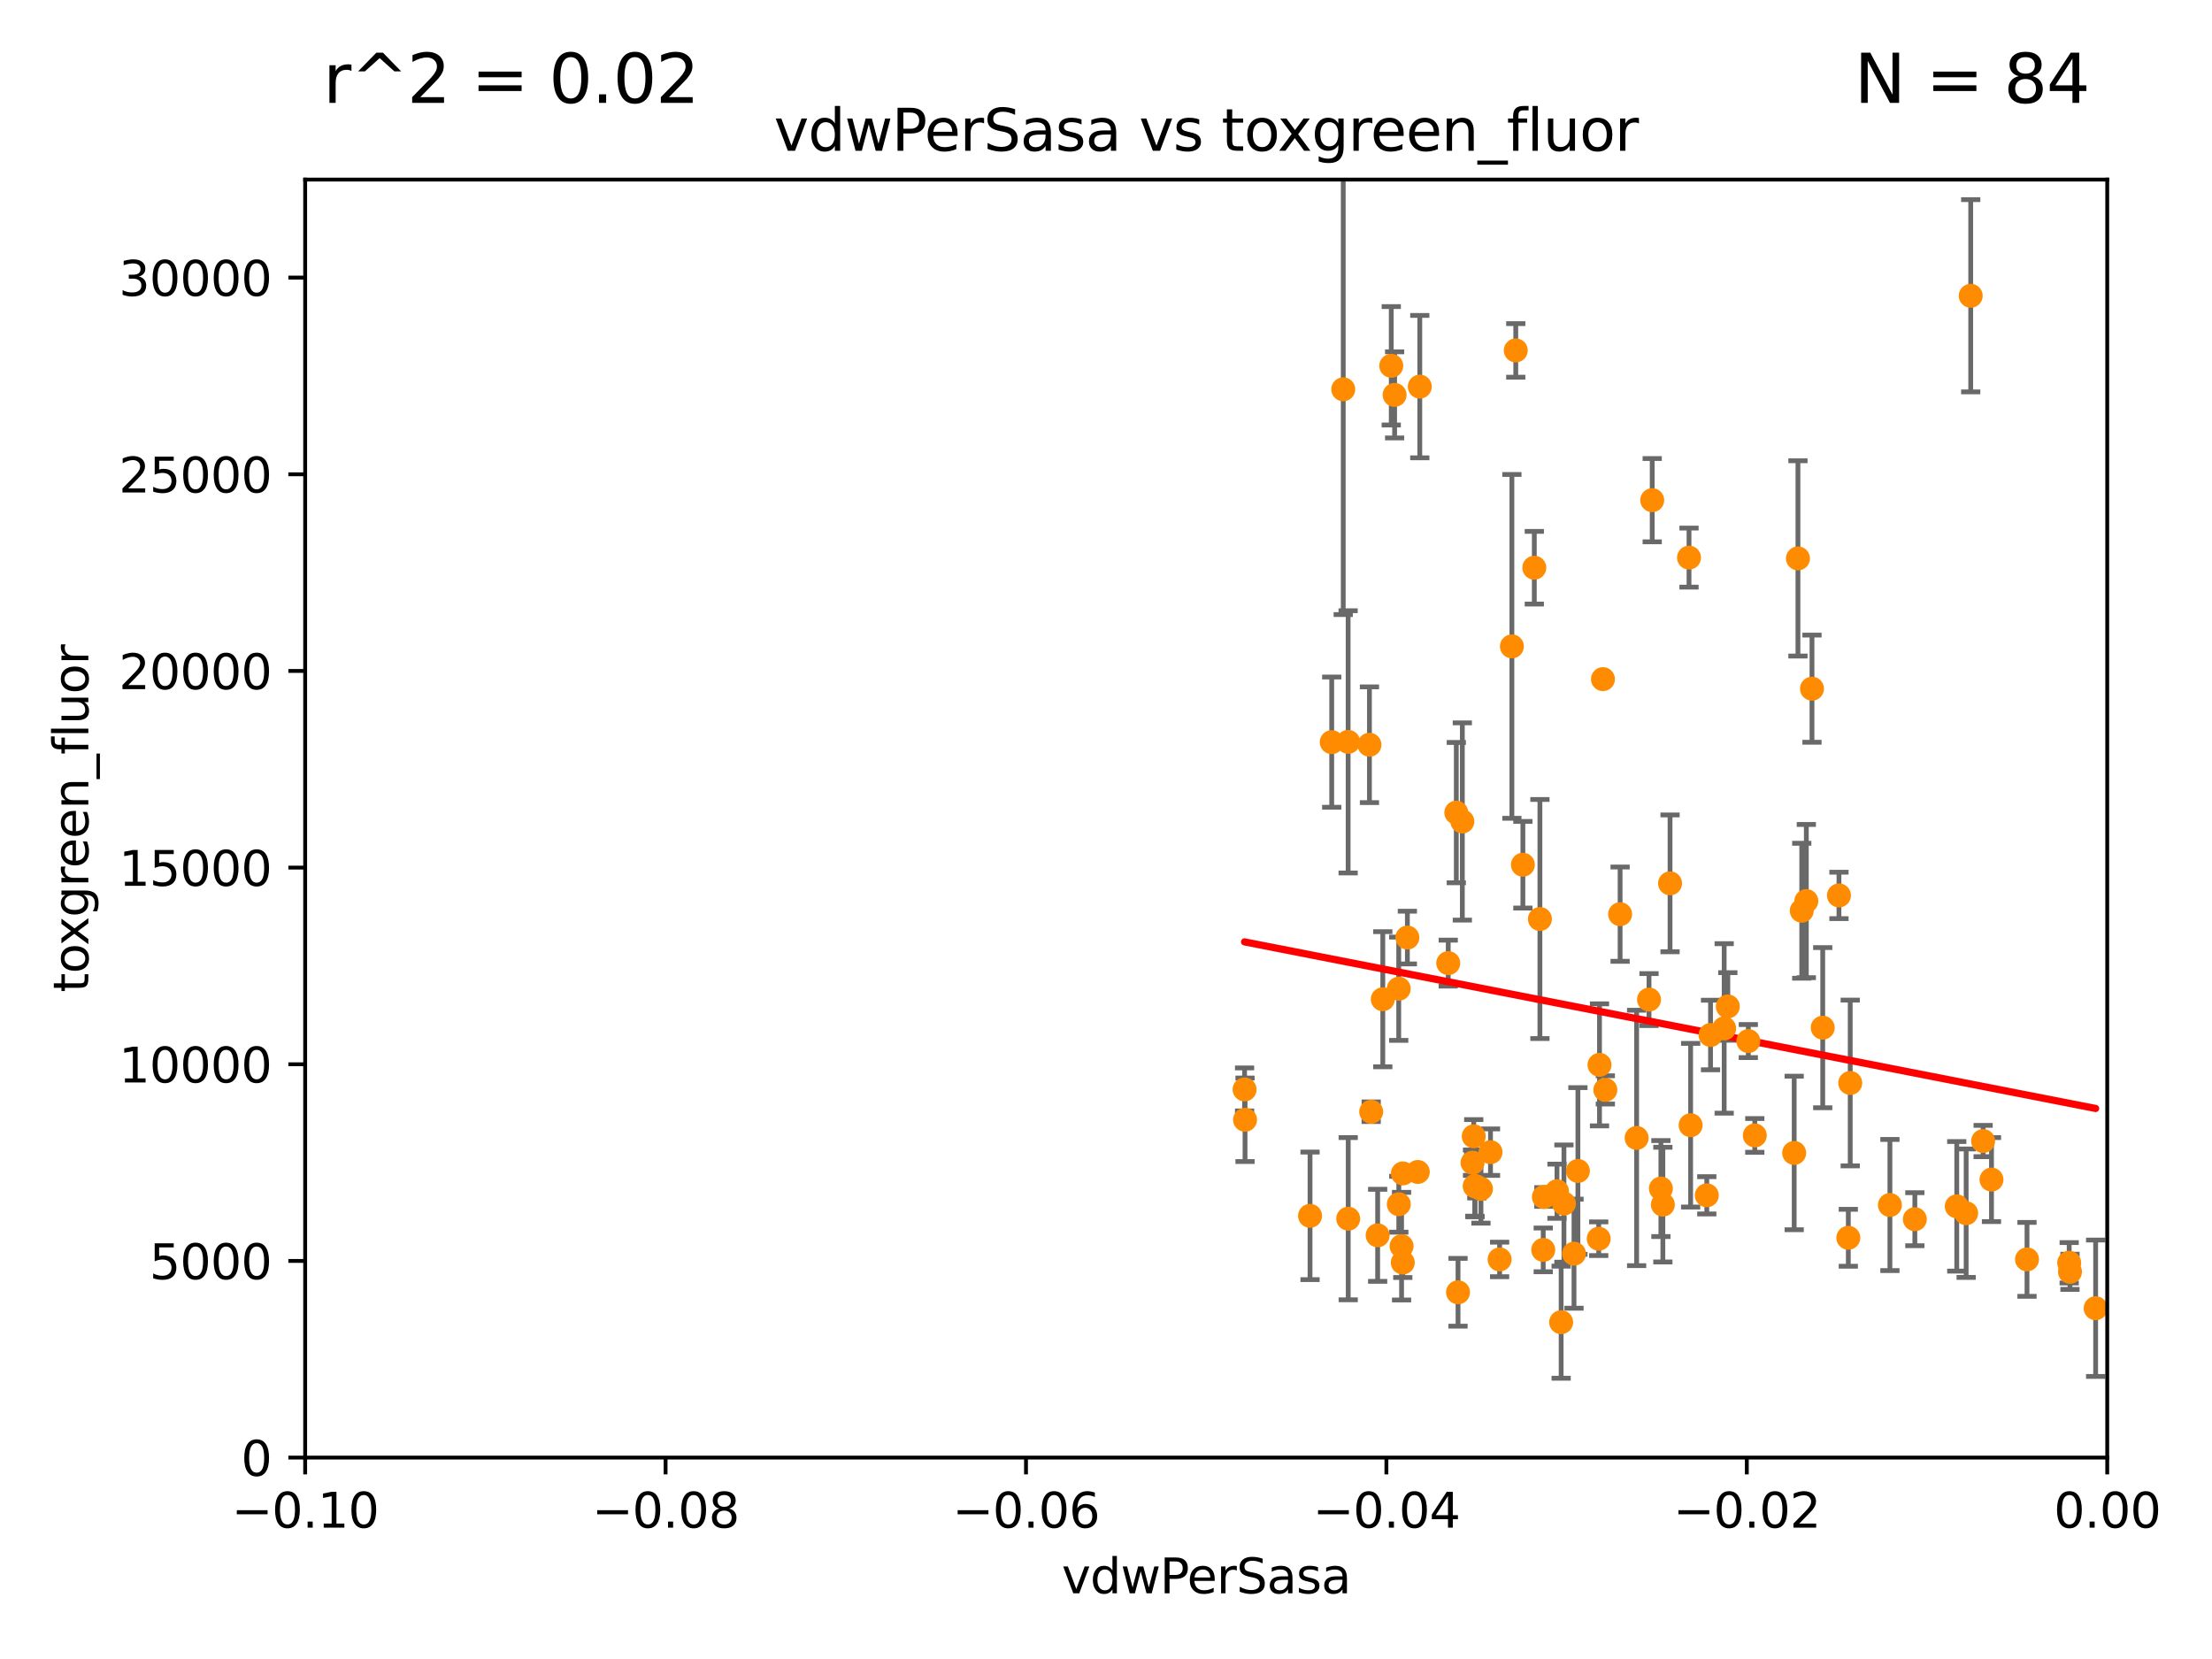 <?xml version="1.0" encoding="utf-8" standalone="no"?>
<!DOCTYPE svg PUBLIC "-//W3C//DTD SVG 1.1//EN"
  "http://www.w3.org/Graphics/SVG/1.1/DTD/svg11.dtd">
<svg xmlns:xlink="http://www.w3.org/1999/xlink" width="460.8pt" height="345.6pt" viewBox="0 0 460.8 345.6" xmlns="http://www.w3.org/2000/svg" version="1.1">
 <defs>
  <style type="text/css">*{stroke-linejoin: round; stroke-linecap: butt}</style>
 </defs>
 <g id="figure_1">
  <g id="patch_1">
   <path d="M 0 345.6 
L 460.8 345.6 
L 460.8 0 
L 0 0 
z
" style="fill: #ffffff"/>
  </g>
  <g id="axes_1">
   <g id="patch_2">
    <path d="M 63.571 303.64 
L 438.975 303.64 
L 438.975 37.411 
L 63.571 37.411 
z
" style="fill: #ffffff"/>
   </g>
   <g id="PathCollection_1">
    <defs>
     <path id="mcb72b3cb9c" d="M 0 1.118 
C 0.297 1.118 0.581 1 0.791 0.791 
C 1 0.581 1.118 0.297 1.118 0 
C 1.118 -0.297 1 -0.581 0.791 -0.791 
C 0.581 -1 0.297 -1.118 0 -1.118 
C -0.297 -1.118 -0.581 -1 -0.791 -0.791 
C -1 -0.581 -1.118 -0.297 -1.118 0 
C -1.118 0.297 -1 0.581 -0.791 0.791 
C -0.581 1 -0.297 1.118 0 1.118 
z
" style="stroke: #ff8c00"/>
    </defs>
    <g clip-path="url(#pf27a97faba)">
     <use xlink:href="#mcb72b3cb9c" x="410.537" y="61.614" style="fill: #ff8c00; stroke: #ff8c00"/>
     <use xlink:href="#mcb72b3cb9c" x="375.338" y="189.723" style="fill: #ff8c00; stroke: #ff8c00"/>
     <use xlink:href="#mcb72b3cb9c" x="280.842" y="154.541" style="fill: #ff8c00; stroke: #ff8c00"/>
     <use xlink:href="#mcb72b3cb9c" x="344.184" y="104.195" style="fill: #ff8c00; stroke: #ff8c00"/>
     <use xlink:href="#mcb72b3cb9c" x="293.181" y="195.312" style="fill: #ff8c00; stroke: #ff8c00"/>
     <use xlink:href="#mcb72b3cb9c" x="285.281" y="155.142" style="fill: #ff8c00; stroke: #ff8c00"/>
     <use xlink:href="#mcb72b3cb9c" x="377.471" y="143.465" style="fill: #ff8c00; stroke: #ff8c00"/>
     <use xlink:href="#mcb72b3cb9c" x="295.769" y="80.541" style="fill: #ff8c00; stroke: #ff8c00"/>
     <use xlink:href="#mcb72b3cb9c" x="333.924" y="141.474" style="fill: #ff8c00; stroke: #ff8c00"/>
     <use xlink:href="#mcb72b3cb9c" x="315.762" y="72.998" style="fill: #ff8c00; stroke: #ff8c00"/>
     <use xlink:href="#mcb72b3cb9c" x="414.863" y="245.73" style="fill: #ff8c00; stroke: #ff8c00"/>
     <use xlink:href="#mcb72b3cb9c" x="373.762" y="240.179" style="fill: #ff8c00; stroke: #ff8c00"/>
     <use xlink:href="#mcb72b3cb9c" x="351.852" y="116.159" style="fill: #ff8c00; stroke: #ff8c00"/>
     <use xlink:href="#mcb72b3cb9c" x="306.756" y="242.209" style="fill: #ff8c00; stroke: #ff8c00"/>
     <use xlink:href="#mcb72b3cb9c" x="312.398" y="262.364" style="fill: #ff8c00; stroke: #ff8c00"/>
     <use xlink:href="#mcb72b3cb9c" x="289.825" y="76.203" style="fill: #ff8c00; stroke: #ff8c00"/>
     <use xlink:href="#mcb72b3cb9c" x="291.974" y="259.598" style="fill: #ff8c00; stroke: #ff8c00"/>
     <use xlink:href="#mcb72b3cb9c" x="385.436" y="225.604" style="fill: #ff8c00; stroke: #ff8c00"/>
     <use xlink:href="#mcb72b3cb9c" x="259.363" y="233.27" style="fill: #ff8c00; stroke: #ff8c00"/>
     <use xlink:href="#mcb72b3cb9c" x="279.822" y="81.098" style="fill: #ff8c00; stroke: #ff8c00"/>
     <use xlink:href="#mcb72b3cb9c" x="304.631" y="171.128" style="fill: #ff8c00; stroke: #ff8c00"/>
     <use xlink:href="#mcb72b3cb9c" x="303.733" y="269.208" style="fill: #ff8c00; stroke: #ff8c00"/>
     <use xlink:href="#mcb72b3cb9c" x="291.381" y="205.972" style="fill: #ff8c00; stroke: #ff8c00"/>
     <use xlink:href="#mcb72b3cb9c" x="272.906" y="253.282" style="fill: #ff8c00; stroke: #ff8c00"/>
     <use xlink:href="#mcb72b3cb9c" x="324.348" y="248.159" style="fill: #ff8c00; stroke: #ff8c00"/>
     <use xlink:href="#mcb72b3cb9c" x="307.225" y="247.091" style="fill: #ff8c00; stroke: #ff8c00"/>
     <use xlink:href="#mcb72b3cb9c" x="280.858" y="253.876" style="fill: #ff8c00; stroke: #ff8c00"/>
     <use xlink:href="#mcb72b3cb9c" x="295.355" y="244.141" style="fill: #ff8c00; stroke: #ff8c00"/>
     <use xlink:href="#mcb72b3cb9c" x="325.214" y="275.436" style="fill: #ff8c00; stroke: #ff8c00"/>
     <use xlink:href="#mcb72b3cb9c" x="343.52" y="208.229" style="fill: #ff8c00; stroke: #ff8c00"/>
     <use xlink:href="#mcb72b3cb9c" x="277.421" y="154.602" style="fill: #ff8c00; stroke: #ff8c00"/>
     <use xlink:href="#mcb72b3cb9c" x="422.262" y="262.351" style="fill: #ff8c00; stroke: #ff8c00"/>
     <use xlink:href="#mcb72b3cb9c" x="334.422" y="227.044" style="fill: #ff8c00; stroke: #ff8c00"/>
     <use xlink:href="#mcb72b3cb9c" x="301.693" y="200.634" style="fill: #ff8c00; stroke: #ff8c00"/>
     <use xlink:href="#mcb72b3cb9c" x="317.244" y="180.139" style="fill: #ff8c00; stroke: #ff8c00"/>
     <use xlink:href="#mcb72b3cb9c" x="376.291" y="187.707" style="fill: #ff8c00; stroke: #ff8c00"/>
     <use xlink:href="#mcb72b3cb9c" x="307.008" y="236.711" style="fill: #ff8c00; stroke: #ff8c00"/>
     <use xlink:href="#mcb72b3cb9c" x="374.546" y="116.328" style="fill: #ff8c00; stroke: #ff8c00"/>
     <use xlink:href="#mcb72b3cb9c" x="291.396" y="250.865" style="fill: #ff8c00; stroke: #ff8c00"/>
     <use xlink:href="#mcb72b3cb9c" x="431.216" y="264.939" style="fill: #ff8c00; stroke: #ff8c00"/>
     <use xlink:href="#mcb72b3cb9c" x="407.628" y="251.3" style="fill: #ff8c00; stroke: #ff8c00"/>
     <use xlink:href="#mcb72b3cb9c" x="288.061" y="208.162" style="fill: #ff8c00; stroke: #ff8c00"/>
     <use xlink:href="#mcb72b3cb9c" x="436.56" y="272.528" style="fill: #ff8c00; stroke: #ff8c00"/>
     <use xlink:href="#mcb72b3cb9c" x="303.375" y="169.283" style="fill: #ff8c00; stroke: #ff8c00"/>
     <use xlink:href="#mcb72b3cb9c" x="290.523" y="82.262" style="fill: #ff8c00; stroke: #ff8c00"/>
     <use xlink:href="#mcb72b3cb9c" x="320.794" y="191.445" style="fill: #ff8c00; stroke: #ff8c00"/>
     <use xlink:href="#mcb72b3cb9c" x="259.268" y="226.95" style="fill: #ff8c00; stroke: #ff8c00"/>
     <use xlink:href="#mcb72b3cb9c" x="431.048" y="263.061" style="fill: #ff8c00; stroke: #ff8c00"/>
     <use xlink:href="#mcb72b3cb9c" x="355.555" y="249.005" style="fill: #ff8c00; stroke: #ff8c00"/>
     <use xlink:href="#mcb72b3cb9c" x="286.989" y="257.338" style="fill: #ff8c00; stroke: #ff8c00"/>
     <use xlink:href="#mcb72b3cb9c" x="359.178" y="214.236" style="fill: #ff8c00; stroke: #ff8c00"/>
     <use xlink:href="#mcb72b3cb9c" x="307.647" y="247.234" style="fill: #ff8c00; stroke: #ff8c00"/>
     <use xlink:href="#mcb72b3cb9c" x="356.335" y="215.606" style="fill: #ff8c00; stroke: #ff8c00"/>
     <use xlink:href="#mcb72b3cb9c" x="321.483" y="260.376" style="fill: #ff8c00; stroke: #ff8c00"/>
     <use xlink:href="#mcb72b3cb9c" x="292.244" y="244.442" style="fill: #ff8c00; stroke: #ff8c00"/>
     <use xlink:href="#mcb72b3cb9c" x="333.042" y="258.052" style="fill: #ff8c00; stroke: #ff8c00"/>
     <use xlink:href="#mcb72b3cb9c" x="307.267" y="247.088" style="fill: #ff8c00; stroke: #ff8c00"/>
     <use xlink:href="#mcb72b3cb9c" x="327.894" y="261.162" style="fill: #ff8c00; stroke: #ff8c00"/>
     <use xlink:href="#mcb72b3cb9c" x="379.707" y="214.081" style="fill: #ff8c00; stroke: #ff8c00"/>
     <use xlink:href="#mcb72b3cb9c" x="333.206" y="221.828" style="fill: #ff8c00; stroke: #ff8c00"/>
     <use xlink:href="#mcb72b3cb9c" x="393.704" y="251.024" style="fill: #ff8c00; stroke: #ff8c00"/>
     <use xlink:href="#mcb72b3cb9c" x="285.642" y="231.594" style="fill: #ff8c00; stroke: #ff8c00"/>
     <use xlink:href="#mcb72b3cb9c" x="345.995" y="247.596" style="fill: #ff8c00; stroke: #ff8c00"/>
     <use xlink:href="#mcb72b3cb9c" x="347.901" y="184.016" style="fill: #ff8c00; stroke: #ff8c00"/>
     <use xlink:href="#mcb72b3cb9c" x="340.939" y="237.055" style="fill: #ff8c00; stroke: #ff8c00"/>
     <use xlink:href="#mcb72b3cb9c" x="337.498" y="190.438" style="fill: #ff8c00; stroke: #ff8c00"/>
     <use xlink:href="#mcb72b3cb9c" x="385.037" y="257.851" style="fill: #ff8c00; stroke: #ff8c00"/>
     <use xlink:href="#mcb72b3cb9c" x="364.207" y="216.876" style="fill: #ff8c00; stroke: #ff8c00"/>
     <use xlink:href="#mcb72b3cb9c" x="328.709" y="243.935" style="fill: #ff8c00; stroke: #ff8c00"/>
     <use xlink:href="#mcb72b3cb9c" x="319.625" y="118.266" style="fill: #ff8c00; stroke: #ff8c00"/>
     <use xlink:href="#mcb72b3cb9c" x="308.511" y="247.656" style="fill: #ff8c00; stroke: #ff8c00"/>
     <use xlink:href="#mcb72b3cb9c" x="314.955" y="134.651" style="fill: #ff8c00; stroke: #ff8c00"/>
     <use xlink:href="#mcb72b3cb9c" x="352.189" y="234.402" style="fill: #ff8c00; stroke: #ff8c00"/>
     <use xlink:href="#mcb72b3cb9c" x="409.585" y="252.732" style="fill: #ff8c00; stroke: #ff8c00"/>
     <use xlink:href="#mcb72b3cb9c" x="383.089" y="186.533" style="fill: #ff8c00; stroke: #ff8c00"/>
     <use xlink:href="#mcb72b3cb9c" x="292.224" y="263.014" style="fill: #ff8c00; stroke: #ff8c00"/>
     <use xlink:href="#mcb72b3cb9c" x="346.406" y="250.945" style="fill: #ff8c00; stroke: #ff8c00"/>
     <use xlink:href="#mcb72b3cb9c" x="325.797" y="250.723" style="fill: #ff8c00; stroke: #ff8c00"/>
     <use xlink:href="#mcb72b3cb9c" x="321.622" y="249.352" style="fill: #ff8c00; stroke: #ff8c00"/>
     <use xlink:href="#mcb72b3cb9c" x="359.935" y="209.663" style="fill: #ff8c00; stroke: #ff8c00"/>
     <use xlink:href="#mcb72b3cb9c" x="398.898" y="253.983" style="fill: #ff8c00; stroke: #ff8c00"/>
     <use xlink:href="#mcb72b3cb9c" x="413.122" y="237.699" style="fill: #ff8c00; stroke: #ff8c00"/>
     <use xlink:href="#mcb72b3cb9c" x="310.498" y="240.015" style="fill: #ff8c00; stroke: #ff8c00"/>
     <use xlink:href="#mcb72b3cb9c" x="365.555" y="236.528" style="fill: #ff8c00; stroke: #ff8c00"/>
    </g>
   </g>
   <g id="matplotlib.axis_1">
    <g id="xtick_1">
     <g id="line2d_1">
      <defs>
       <path id="mbb9c98c0e7" d="M 0 0 
L 0 3.5 
" style="stroke: #000000; stroke-width: 0.8"/>
      </defs>
      <g>
       <use xlink:href="#mbb9c98c0e7" x="63.571" y="303.64" style="stroke: #000000; stroke-width: 0.8"/>
      </g>
     </g>
     <g id="text_1">
      <!-- −0.10 -->
      <g transform="translate(48.249 318.238)scale(0.1 -0.1)">
       <defs>
        <path id="DejaVuSans-2212" d="M 678 2272 
L 4684 2272 
L 4684 1741 
L 678 1741 
L 678 2272 
z
" transform="scale(0.016)"/>
        <path id="DejaVuSans-30" d="M 2034 4250 
Q 1547 4250 1301 3770 
Q 1056 3291 1056 2328 
Q 1056 1369 1301 889 
Q 1547 409 2034 409 
Q 2525 409 2770 889 
Q 3016 1369 3016 2328 
Q 3016 3291 2770 3770 
Q 2525 4250 2034 4250 
z
M 2034 4750 
Q 2819 4750 3233 4129 
Q 3647 3509 3647 2328 
Q 3647 1150 3233 529 
Q 2819 -91 2034 -91 
Q 1250 -91 836 529 
Q 422 1150 422 2328 
Q 422 3509 836 4129 
Q 1250 4750 2034 4750 
z
" transform="scale(0.016)"/>
        <path id="DejaVuSans-2e" d="M 684 794 
L 1344 794 
L 1344 0 
L 684 0 
L 684 794 
z
" transform="scale(0.016)"/>
        <path id="DejaVuSans-31" d="M 794 531 
L 1825 531 
L 1825 4091 
L 703 3866 
L 703 4441 
L 1819 4666 
L 2450 4666 
L 2450 531 
L 3481 531 
L 3481 0 
L 794 0 
L 794 531 
z
" transform="scale(0.016)"/>
       </defs>
       <use xlink:href="#DejaVuSans-2212"/>
       <use xlink:href="#DejaVuSans-30" x="83.789"/>
       <use xlink:href="#DejaVuSans-2e" x="147.412"/>
       <use xlink:href="#DejaVuSans-31" x="179.199"/>
       <use xlink:href="#DejaVuSans-30" x="242.822"/>
      </g>
     </g>
    </g>
    <g id="xtick_2">
     <g id="line2d_2">
      <g>
       <use xlink:href="#mbb9c98c0e7" x="138.652" y="303.64" style="stroke: #000000; stroke-width: 0.8"/>
      </g>
     </g>
     <g id="text_2">
      <!-- −0.08 -->
      <g transform="translate(123.329 318.238)scale(0.1 -0.1)">
       <defs>
        <path id="DejaVuSans-38" d="M 2034 2216 
Q 1584 2216 1326 1975 
Q 1069 1734 1069 1313 
Q 1069 891 1326 650 
Q 1584 409 2034 409 
Q 2484 409 2743 651 
Q 3003 894 3003 1313 
Q 3003 1734 2745 1975 
Q 2488 2216 2034 2216 
z
M 1403 2484 
Q 997 2584 770 2862 
Q 544 3141 544 3541 
Q 544 4100 942 4425 
Q 1341 4750 2034 4750 
Q 2731 4750 3128 4425 
Q 3525 4100 3525 3541 
Q 3525 3141 3298 2862 
Q 3072 2584 2669 2484 
Q 3125 2378 3379 2068 
Q 3634 1759 3634 1313 
Q 3634 634 3220 271 
Q 2806 -91 2034 -91 
Q 1263 -91 848 271 
Q 434 634 434 1313 
Q 434 1759 690 2068 
Q 947 2378 1403 2484 
z
M 1172 3481 
Q 1172 3119 1398 2916 
Q 1625 2713 2034 2713 
Q 2441 2713 2670 2916 
Q 2900 3119 2900 3481 
Q 2900 3844 2670 4047 
Q 2441 4250 2034 4250 
Q 1625 4250 1398 4047 
Q 1172 3844 1172 3481 
z
" transform="scale(0.016)"/>
       </defs>
       <use xlink:href="#DejaVuSans-2212"/>
       <use xlink:href="#DejaVuSans-30" x="83.789"/>
       <use xlink:href="#DejaVuSans-2e" x="147.412"/>
       <use xlink:href="#DejaVuSans-30" x="179.199"/>
       <use xlink:href="#DejaVuSans-38" x="242.822"/>
      </g>
     </g>
    </g>
    <g id="xtick_3">
     <g id="line2d_3">
      <g>
       <use xlink:href="#mbb9c98c0e7" x="213.733" y="303.64" style="stroke: #000000; stroke-width: 0.8"/>
      </g>
     </g>
     <g id="text_3">
      <!-- −0.06 -->
      <g transform="translate(198.41 318.238)scale(0.1 -0.1)">
       <defs>
        <path id="DejaVuSans-36" d="M 2113 2584 
Q 1688 2584 1439 2293 
Q 1191 2003 1191 1497 
Q 1191 994 1439 701 
Q 1688 409 2113 409 
Q 2538 409 2786 701 
Q 3034 994 3034 1497 
Q 3034 2003 2786 2293 
Q 2538 2584 2113 2584 
z
M 3366 4563 
L 3366 3988 
Q 3128 4100 2886 4159 
Q 2644 4219 2406 4219 
Q 1781 4219 1451 3797 
Q 1122 3375 1075 2522 
Q 1259 2794 1537 2939 
Q 1816 3084 2150 3084 
Q 2853 3084 3261 2657 
Q 3669 2231 3669 1497 
Q 3669 778 3244 343 
Q 2819 -91 2113 -91 
Q 1303 -91 875 529 
Q 447 1150 447 2328 
Q 447 3434 972 4092 
Q 1497 4750 2381 4750 
Q 2619 4750 2861 4703 
Q 3103 4656 3366 4563 
z
" transform="scale(0.016)"/>
       </defs>
       <use xlink:href="#DejaVuSans-2212"/>
       <use xlink:href="#DejaVuSans-30" x="83.789"/>
       <use xlink:href="#DejaVuSans-2e" x="147.412"/>
       <use xlink:href="#DejaVuSans-30" x="179.199"/>
       <use xlink:href="#DejaVuSans-36" x="242.822"/>
      </g>
     </g>
    </g>
    <g id="xtick_4">
     <g id="line2d_4">
      <g>
       <use xlink:href="#mbb9c98c0e7" x="288.813" y="303.64" style="stroke: #000000; stroke-width: 0.8"/>
      </g>
     </g>
     <g id="text_4">
      <!-- −0.04 -->
      <g transform="translate(273.491 318.238)scale(0.1 -0.1)">
       <defs>
        <path id="DejaVuSans-34" d="M 2419 4116 
L 825 1625 
L 2419 1625 
L 2419 4116 
z
M 2253 4666 
L 3047 4666 
L 3047 1625 
L 3713 1625 
L 3713 1100 
L 3047 1100 
L 3047 0 
L 2419 0 
L 2419 1100 
L 313 1100 
L 313 1709 
L 2253 4666 
z
" transform="scale(0.016)"/>
       </defs>
       <use xlink:href="#DejaVuSans-2212"/>
       <use xlink:href="#DejaVuSans-30" x="83.789"/>
       <use xlink:href="#DejaVuSans-2e" x="147.412"/>
       <use xlink:href="#DejaVuSans-30" x="179.199"/>
       <use xlink:href="#DejaVuSans-34" x="242.822"/>
      </g>
     </g>
    </g>
    <g id="xtick_5">
     <g id="line2d_5">
      <g>
       <use xlink:href="#mbb9c98c0e7" x="363.894" y="303.64" style="stroke: #000000; stroke-width: 0.8"/>
      </g>
     </g>
     <g id="text_5">
      <!-- −0.02 -->
      <g transform="translate(348.572 318.238)scale(0.1 -0.1)">
       <defs>
        <path id="DejaVuSans-32" d="M 1228 531 
L 3431 531 
L 3431 0 
L 469 0 
L 469 531 
Q 828 903 1448 1529 
Q 2069 2156 2228 2338 
Q 2531 2678 2651 2914 
Q 2772 3150 2772 3378 
Q 2772 3750 2511 3984 
Q 2250 4219 1831 4219 
Q 1534 4219 1204 4116 
Q 875 4013 500 3803 
L 500 4441 
Q 881 4594 1212 4672 
Q 1544 4750 1819 4750 
Q 2544 4750 2975 4387 
Q 3406 4025 3406 3419 
Q 3406 3131 3298 2873 
Q 3191 2616 2906 2266 
Q 2828 2175 2409 1742 
Q 1991 1309 1228 531 
z
" transform="scale(0.016)"/>
       </defs>
       <use xlink:href="#DejaVuSans-2212"/>
       <use xlink:href="#DejaVuSans-30" x="83.789"/>
       <use xlink:href="#DejaVuSans-2e" x="147.412"/>
       <use xlink:href="#DejaVuSans-30" x="179.199"/>
       <use xlink:href="#DejaVuSans-32" x="242.822"/>
      </g>
     </g>
    </g>
    <g id="xtick_6">
     <g id="line2d_6">
      <g>
       <use xlink:href="#mbb9c98c0e7" x="438.975" y="303.64" style="stroke: #000000; stroke-width: 0.8"/>
      </g>
     </g>
     <g id="text_6">
      <!-- 0.00 -->
      <g transform="translate(427.842 318.238)scale(0.1 -0.1)">
       <use xlink:href="#DejaVuSans-30"/>
       <use xlink:href="#DejaVuSans-2e" x="63.623"/>
       <use xlink:href="#DejaVuSans-30" x="95.41"/>
       <use xlink:href="#DejaVuSans-30" x="159.033"/>
      </g>
     </g>
    </g>
    <g id="text_7">
     <!-- vdwPerSasa -->
     <g transform="translate(221.178 331.917)scale(0.1 -0.1)">
      <defs>
       <path id="DejaVuSans-76" d="M 191 3500 
L 800 3500 
L 1894 563 
L 2988 3500 
L 3597 3500 
L 2284 0 
L 1503 0 
L 191 3500 
z
" transform="scale(0.016)"/>
       <path id="DejaVuSans-64" d="M 2906 2969 
L 2906 4863 
L 3481 4863 
L 3481 0 
L 2906 0 
L 2906 525 
Q 2725 213 2448 61 
Q 2172 -91 1784 -91 
Q 1150 -91 751 415 
Q 353 922 353 1747 
Q 353 2572 751 3078 
Q 1150 3584 1784 3584 
Q 2172 3584 2448 3432 
Q 2725 3281 2906 2969 
z
M 947 1747 
Q 947 1113 1208 752 
Q 1469 391 1925 391 
Q 2381 391 2643 752 
Q 2906 1113 2906 1747 
Q 2906 2381 2643 2742 
Q 2381 3103 1925 3103 
Q 1469 3103 1208 2742 
Q 947 2381 947 1747 
z
" transform="scale(0.016)"/>
       <path id="DejaVuSans-77" d="M 269 3500 
L 844 3500 
L 1563 769 
L 2278 3500 
L 2956 3500 
L 3675 769 
L 4391 3500 
L 4966 3500 
L 4050 0 
L 3372 0 
L 2619 2869 
L 1863 0 
L 1184 0 
L 269 3500 
z
" transform="scale(0.016)"/>
       <path id="DejaVuSans-50" d="M 1259 4147 
L 1259 2394 
L 2053 2394 
Q 2494 2394 2734 2622 
Q 2975 2850 2975 3272 
Q 2975 3691 2734 3919 
Q 2494 4147 2053 4147 
L 1259 4147 
z
M 628 4666 
L 2053 4666 
Q 2838 4666 3239 4311 
Q 3641 3956 3641 3272 
Q 3641 2581 3239 2228 
Q 2838 1875 2053 1875 
L 1259 1875 
L 1259 0 
L 628 0 
L 628 4666 
z
" transform="scale(0.016)"/>
       <path id="DejaVuSans-65" d="M 3597 1894 
L 3597 1613 
L 953 1613 
Q 991 1019 1311 708 
Q 1631 397 2203 397 
Q 2534 397 2845 478 
Q 3156 559 3463 722 
L 3463 178 
Q 3153 47 2828 -22 
Q 2503 -91 2169 -91 
Q 1331 -91 842 396 
Q 353 884 353 1716 
Q 353 2575 817 3079 
Q 1281 3584 2069 3584 
Q 2775 3584 3186 3129 
Q 3597 2675 3597 1894 
z
M 3022 2063 
Q 3016 2534 2758 2815 
Q 2500 3097 2075 3097 
Q 1594 3097 1305 2825 
Q 1016 2553 972 2059 
L 3022 2063 
z
" transform="scale(0.016)"/>
       <path id="DejaVuSans-72" d="M 2631 2963 
Q 2534 3019 2420 3045 
Q 2306 3072 2169 3072 
Q 1681 3072 1420 2755 
Q 1159 2438 1159 1844 
L 1159 0 
L 581 0 
L 581 3500 
L 1159 3500 
L 1159 2956 
Q 1341 3275 1631 3429 
Q 1922 3584 2338 3584 
Q 2397 3584 2469 3576 
Q 2541 3569 2628 3553 
L 2631 2963 
z
" transform="scale(0.016)"/>
       <path id="DejaVuSans-53" d="M 3425 4513 
L 3425 3897 
Q 3066 4069 2747 4153 
Q 2428 4238 2131 4238 
Q 1616 4238 1336 4038 
Q 1056 3838 1056 3469 
Q 1056 3159 1242 3001 
Q 1428 2844 1947 2747 
L 2328 2669 
Q 3034 2534 3370 2195 
Q 3706 1856 3706 1288 
Q 3706 609 3251 259 
Q 2797 -91 1919 -91 
Q 1588 -91 1214 -16 
Q 841 59 441 206 
L 441 856 
Q 825 641 1194 531 
Q 1563 422 1919 422 
Q 2459 422 2753 634 
Q 3047 847 3047 1241 
Q 3047 1584 2836 1778 
Q 2625 1972 2144 2069 
L 1759 2144 
Q 1053 2284 737 2584 
Q 422 2884 422 3419 
Q 422 4038 858 4394 
Q 1294 4750 2059 4750 
Q 2388 4750 2728 4690 
Q 3069 4631 3425 4513 
z
" transform="scale(0.016)"/>
       <path id="DejaVuSans-61" d="M 2194 1759 
Q 1497 1759 1228 1600 
Q 959 1441 959 1056 
Q 959 750 1161 570 
Q 1363 391 1709 391 
Q 2188 391 2477 730 
Q 2766 1069 2766 1631 
L 2766 1759 
L 2194 1759 
z
M 3341 1997 
L 3341 0 
L 2766 0 
L 2766 531 
Q 2569 213 2275 61 
Q 1981 -91 1556 -91 
Q 1019 -91 701 211 
Q 384 513 384 1019 
Q 384 1609 779 1909 
Q 1175 2209 1959 2209 
L 2766 2209 
L 2766 2266 
Q 2766 2663 2505 2880 
Q 2244 3097 1772 3097 
Q 1472 3097 1187 3025 
Q 903 2953 641 2809 
L 641 3341 
Q 956 3463 1253 3523 
Q 1550 3584 1831 3584 
Q 2591 3584 2966 3190 
Q 3341 2797 3341 1997 
z
" transform="scale(0.016)"/>
       <path id="DejaVuSans-73" d="M 2834 3397 
L 2834 2853 
Q 2591 2978 2328 3040 
Q 2066 3103 1784 3103 
Q 1356 3103 1142 2972 
Q 928 2841 928 2578 
Q 928 2378 1081 2264 
Q 1234 2150 1697 2047 
L 1894 2003 
Q 2506 1872 2764 1633 
Q 3022 1394 3022 966 
Q 3022 478 2636 193 
Q 2250 -91 1575 -91 
Q 1294 -91 989 -36 
Q 684 19 347 128 
L 347 722 
Q 666 556 975 473 
Q 1284 391 1588 391 
Q 1994 391 2212 530 
Q 2431 669 2431 922 
Q 2431 1156 2273 1281 
Q 2116 1406 1581 1522 
L 1381 1569 
Q 847 1681 609 1914 
Q 372 2147 372 2553 
Q 372 3047 722 3315 
Q 1072 3584 1716 3584 
Q 2034 3584 2315 3537 
Q 2597 3491 2834 3397 
z
" transform="scale(0.016)"/>
      </defs>
      <use xlink:href="#DejaVuSans-76"/>
      <use xlink:href="#DejaVuSans-64" x="59.18"/>
      <use xlink:href="#DejaVuSans-77" x="122.656"/>
      <use xlink:href="#DejaVuSans-50" x="204.443"/>
      <use xlink:href="#DejaVuSans-65" x="261.121"/>
      <use xlink:href="#DejaVuSans-72" x="322.645"/>
      <use xlink:href="#DejaVuSans-53" x="363.758"/>
      <use xlink:href="#DejaVuSans-61" x="427.234"/>
      <use xlink:href="#DejaVuSans-73" x="488.514"/>
      <use xlink:href="#DejaVuSans-61" x="540.613"/>
     </g>
    </g>
   </g>
   <g id="matplotlib.axis_2">
    <g id="ytick_1">
     <g id="line2d_7">
      <defs>
       <path id="m3dd72e91ee" d="M 0 0 
L -3.5 0 
" style="stroke: #000000; stroke-width: 0.8"/>
      </defs>
      <g>
       <use xlink:href="#m3dd72e91ee" x="63.571" y="303.64" style="stroke: #000000; stroke-width: 0.8"/>
      </g>
     </g>
     <g id="text_8">
      <!-- 0 -->
      <g transform="translate(50.209 307.439)scale(0.1 -0.1)">
       <use xlink:href="#DejaVuSans-30"/>
      </g>
     </g>
    </g>
    <g id="ytick_2">
     <g id="line2d_8">
      <g>
       <use xlink:href="#m3dd72e91ee" x="63.571" y="262.671" style="stroke: #000000; stroke-width: 0.8"/>
      </g>
     </g>
     <g id="text_9">
      <!-- 5000 -->
      <g transform="translate(31.121 266.471)scale(0.1 -0.1)">
       <defs>
        <path id="DejaVuSans-35" d="M 691 4666 
L 3169 4666 
L 3169 4134 
L 1269 4134 
L 1269 2991 
Q 1406 3038 1543 3061 
Q 1681 3084 1819 3084 
Q 2600 3084 3056 2656 
Q 3513 2228 3513 1497 
Q 3513 744 3044 326 
Q 2575 -91 1722 -91 
Q 1428 -91 1123 -41 
Q 819 9 494 109 
L 494 744 
Q 775 591 1075 516 
Q 1375 441 1709 441 
Q 2250 441 2565 725 
Q 2881 1009 2881 1497 
Q 2881 1984 2565 2268 
Q 2250 2553 1709 2553 
Q 1456 2553 1204 2497 
Q 953 2441 691 2322 
L 691 4666 
z
" transform="scale(0.016)"/>
       </defs>
       <use xlink:href="#DejaVuSans-35"/>
       <use xlink:href="#DejaVuSans-30" x="63.623"/>
       <use xlink:href="#DejaVuSans-30" x="127.246"/>
       <use xlink:href="#DejaVuSans-30" x="190.869"/>
      </g>
     </g>
    </g>
    <g id="ytick_3">
     <g id="line2d_9">
      <g>
       <use xlink:href="#m3dd72e91ee" x="63.571" y="221.703" style="stroke: #000000; stroke-width: 0.8"/>
      </g>
     </g>
     <g id="text_10">
      <!-- 10000 -->
      <g transform="translate(24.759 225.502)scale(0.1 -0.1)">
       <use xlink:href="#DejaVuSans-31"/>
       <use xlink:href="#DejaVuSans-30" x="63.623"/>
       <use xlink:href="#DejaVuSans-30" x="127.246"/>
       <use xlink:href="#DejaVuSans-30" x="190.869"/>
       <use xlink:href="#DejaVuSans-30" x="254.492"/>
      </g>
     </g>
    </g>
    <g id="ytick_4">
     <g id="line2d_10">
      <g>
       <use xlink:href="#m3dd72e91ee" x="63.571" y="180.734" style="stroke: #000000; stroke-width: 0.8"/>
      </g>
     </g>
     <g id="text_11">
      <!-- 15000 -->
      <g transform="translate(24.759 184.533)scale(0.1 -0.1)">
       <use xlink:href="#DejaVuSans-31"/>
       <use xlink:href="#DejaVuSans-35" x="63.623"/>
       <use xlink:href="#DejaVuSans-30" x="127.246"/>
       <use xlink:href="#DejaVuSans-30" x="190.869"/>
       <use xlink:href="#DejaVuSans-30" x="254.492"/>
      </g>
     </g>
    </g>
    <g id="ytick_5">
     <g id="line2d_11">
      <g>
       <use xlink:href="#m3dd72e91ee" x="63.571" y="139.765" style="stroke: #000000; stroke-width: 0.8"/>
      </g>
     </g>
     <g id="text_12">
      <!-- 20000 -->
      <g transform="translate(24.759 143.565)scale(0.1 -0.1)">
       <use xlink:href="#DejaVuSans-32"/>
       <use xlink:href="#DejaVuSans-30" x="63.623"/>
       <use xlink:href="#DejaVuSans-30" x="127.246"/>
       <use xlink:href="#DejaVuSans-30" x="190.869"/>
       <use xlink:href="#DejaVuSans-30" x="254.492"/>
      </g>
     </g>
    </g>
    <g id="ytick_6">
     <g id="line2d_12">
      <g>
       <use xlink:href="#m3dd72e91ee" x="63.571" y="98.797" style="stroke: #000000; stroke-width: 0.8"/>
      </g>
     </g>
     <g id="text_13">
      <!-- 25000 -->
      <g transform="translate(24.759 102.596)scale(0.1 -0.1)">
       <use xlink:href="#DejaVuSans-32"/>
       <use xlink:href="#DejaVuSans-35" x="63.623"/>
       <use xlink:href="#DejaVuSans-30" x="127.246"/>
       <use xlink:href="#DejaVuSans-30" x="190.869"/>
       <use xlink:href="#DejaVuSans-30" x="254.492"/>
      </g>
     </g>
    </g>
    <g id="ytick_7">
     <g id="line2d_13">
      <g>
       <use xlink:href="#m3dd72e91ee" x="63.571" y="57.828" style="stroke: #000000; stroke-width: 0.8"/>
      </g>
     </g>
     <g id="text_14">
      <!-- 30000 -->
      <g transform="translate(24.759 61.627)scale(0.1 -0.1)">
       <defs>
        <path id="DejaVuSans-33" d="M 2597 2516 
Q 3050 2419 3304 2112 
Q 3559 1806 3559 1356 
Q 3559 666 3084 287 
Q 2609 -91 1734 -91 
Q 1441 -91 1130 -33 
Q 819 25 488 141 
L 488 750 
Q 750 597 1062 519 
Q 1375 441 1716 441 
Q 2309 441 2620 675 
Q 2931 909 2931 1356 
Q 2931 1769 2642 2001 
Q 2353 2234 1838 2234 
L 1294 2234 
L 1294 2753 
L 1863 2753 
Q 2328 2753 2575 2939 
Q 2822 3125 2822 3475 
Q 2822 3834 2567 4026 
Q 2313 4219 1838 4219 
Q 1578 4219 1281 4162 
Q 984 4106 628 3988 
L 628 4550 
Q 988 4650 1302 4700 
Q 1616 4750 1894 4750 
Q 2613 4750 3031 4423 
Q 3450 4097 3450 3541 
Q 3450 3153 3228 2886 
Q 3006 2619 2597 2516 
z
" transform="scale(0.016)"/>
       </defs>
       <use xlink:href="#DejaVuSans-33"/>
       <use xlink:href="#DejaVuSans-30" x="63.623"/>
       <use xlink:href="#DejaVuSans-30" x="127.246"/>
       <use xlink:href="#DejaVuSans-30" x="190.869"/>
       <use xlink:href="#DejaVuSans-30" x="254.492"/>
      </g>
     </g>
    </g>
    <g id="text_15">
     <!-- toxgreen_fluor -->
     <g transform="translate(18.401 206.72)rotate(-90)scale(0.1 -0.1)">
      <defs>
       <path id="DejaVuSans-74" d="M 1172 4494 
L 1172 3500 
L 2356 3500 
L 2356 3053 
L 1172 3053 
L 1172 1153 
Q 1172 725 1289 603 
Q 1406 481 1766 481 
L 2356 481 
L 2356 0 
L 1766 0 
Q 1100 0 847 248 
Q 594 497 594 1153 
L 594 3053 
L 172 3053 
L 172 3500 
L 594 3500 
L 594 4494 
L 1172 4494 
z
" transform="scale(0.016)"/>
       <path id="DejaVuSans-6f" d="M 1959 3097 
Q 1497 3097 1228 2736 
Q 959 2375 959 1747 
Q 959 1119 1226 758 
Q 1494 397 1959 397 
Q 2419 397 2687 759 
Q 2956 1122 2956 1747 
Q 2956 2369 2687 2733 
Q 2419 3097 1959 3097 
z
M 1959 3584 
Q 2709 3584 3137 3096 
Q 3566 2609 3566 1747 
Q 3566 888 3137 398 
Q 2709 -91 1959 -91 
Q 1206 -91 779 398 
Q 353 888 353 1747 
Q 353 2609 779 3096 
Q 1206 3584 1959 3584 
z
" transform="scale(0.016)"/>
       <path id="DejaVuSans-78" d="M 3513 3500 
L 2247 1797 
L 3578 0 
L 2900 0 
L 1881 1375 
L 863 0 
L 184 0 
L 1544 1831 
L 300 3500 
L 978 3500 
L 1906 2253 
L 2834 3500 
L 3513 3500 
z
" transform="scale(0.016)"/>
       <path id="DejaVuSans-67" d="M 2906 1791 
Q 2906 2416 2648 2759 
Q 2391 3103 1925 3103 
Q 1463 3103 1205 2759 
Q 947 2416 947 1791 
Q 947 1169 1205 825 
Q 1463 481 1925 481 
Q 2391 481 2648 825 
Q 2906 1169 2906 1791 
z
M 3481 434 
Q 3481 -459 3084 -895 
Q 2688 -1331 1869 -1331 
Q 1566 -1331 1297 -1286 
Q 1028 -1241 775 -1147 
L 775 -588 
Q 1028 -725 1275 -790 
Q 1522 -856 1778 -856 
Q 2344 -856 2625 -561 
Q 2906 -266 2906 331 
L 2906 616 
Q 2728 306 2450 153 
Q 2172 0 1784 0 
Q 1141 0 747 490 
Q 353 981 353 1791 
Q 353 2603 747 3093 
Q 1141 3584 1784 3584 
Q 2172 3584 2450 3431 
Q 2728 3278 2906 2969 
L 2906 3500 
L 3481 3500 
L 3481 434 
z
" transform="scale(0.016)"/>
       <path id="DejaVuSans-6e" d="M 3513 2113 
L 3513 0 
L 2938 0 
L 2938 2094 
Q 2938 2591 2744 2837 
Q 2550 3084 2163 3084 
Q 1697 3084 1428 2787 
Q 1159 2491 1159 1978 
L 1159 0 
L 581 0 
L 581 3500 
L 1159 3500 
L 1159 2956 
Q 1366 3272 1645 3428 
Q 1925 3584 2291 3584 
Q 2894 3584 3203 3211 
Q 3513 2838 3513 2113 
z
" transform="scale(0.016)"/>
       <path id="DejaVuSans-5f" d="M 3263 -1063 
L 3263 -1509 
L -63 -1509 
L -63 -1063 
L 3263 -1063 
z
" transform="scale(0.016)"/>
       <path id="DejaVuSans-66" d="M 2375 4863 
L 2375 4384 
L 1825 4384 
Q 1516 4384 1395 4259 
Q 1275 4134 1275 3809 
L 1275 3500 
L 2222 3500 
L 2222 3053 
L 1275 3053 
L 1275 0 
L 697 0 
L 697 3053 
L 147 3053 
L 147 3500 
L 697 3500 
L 697 3744 
Q 697 4328 969 4595 
Q 1241 4863 1831 4863 
L 2375 4863 
z
" transform="scale(0.016)"/>
       <path id="DejaVuSans-6c" d="M 603 4863 
L 1178 4863 
L 1178 0 
L 603 0 
L 603 4863 
z
" transform="scale(0.016)"/>
       <path id="DejaVuSans-75" d="M 544 1381 
L 544 3500 
L 1119 3500 
L 1119 1403 
Q 1119 906 1312 657 
Q 1506 409 1894 409 
Q 2359 409 2629 706 
Q 2900 1003 2900 1516 
L 2900 3500 
L 3475 3500 
L 3475 0 
L 2900 0 
L 2900 538 
Q 2691 219 2414 64 
Q 2138 -91 1772 -91 
Q 1169 -91 856 284 
Q 544 659 544 1381 
z
M 1991 3584 
L 1991 3584 
z
" transform="scale(0.016)"/>
      </defs>
      <use xlink:href="#DejaVuSans-74"/>
      <use xlink:href="#DejaVuSans-6f" x="39.209"/>
      <use xlink:href="#DejaVuSans-78" x="97.266"/>
      <use xlink:href="#DejaVuSans-67" x="156.445"/>
      <use xlink:href="#DejaVuSans-72" x="219.922"/>
      <use xlink:href="#DejaVuSans-65" x="258.785"/>
      <use xlink:href="#DejaVuSans-65" x="320.309"/>
      <use xlink:href="#DejaVuSans-6e" x="381.832"/>
      <use xlink:href="#DejaVuSans-5f" x="445.211"/>
      <use xlink:href="#DejaVuSans-66" x="495.211"/>
      <use xlink:href="#DejaVuSans-6c" x="530.416"/>
      <use xlink:href="#DejaVuSans-75" x="558.199"/>
      <use xlink:href="#DejaVuSans-6f" x="621.578"/>
      <use xlink:href="#DejaVuSans-72" x="682.76"/>
     </g>
    </g>
   </g>
   <g id="LineCollection_1">
    <path d="M 410.537 81.635 
L 410.537 41.592 
" clip-path="url(#pf27a97faba)" style="fill: none; stroke: #696969"/>
    <path d="M 375.338 203.775 
L 375.338 175.67 
" clip-path="url(#pf27a97faba)" style="fill: none; stroke: #696969"/>
    <path d="M 280.842 181.855 
L 280.842 127.226 
" clip-path="url(#pf27a97faba)" style="fill: none; stroke: #696969"/>
    <path d="M 344.184 112.869 
L 344.184 95.521 
" clip-path="url(#pf27a97faba)" style="fill: none; stroke: #696969"/>
    <path d="M 293.181 200.808 
L 293.181 189.816 
" clip-path="url(#pf27a97faba)" style="fill: none; stroke: #696969"/>
    <path d="M 285.281 167.196 
L 285.281 143.087 
" clip-path="url(#pf27a97faba)" style="fill: none; stroke: #696969"/>
    <path d="M 377.471 154.63 
L 377.471 132.301 
" clip-path="url(#pf27a97faba)" style="fill: none; stroke: #696969"/>
    <path d="M 295.769 95.371 
L 295.769 65.712 
" clip-path="url(#pf27a97faba)" style="fill: none; stroke: #696969"/>
    <path d="M 333.924 142.034 
L 333.924 140.914 
" clip-path="url(#pf27a97faba)" style="fill: none; stroke: #696969"/>
    <path d="M 315.762 78.578 
L 315.762 67.418 
" clip-path="url(#pf27a97faba)" style="fill: none; stroke: #696969"/>
    <path d="M 414.863 254.479 
L 414.863 236.981 
" clip-path="url(#pf27a97faba)" style="fill: none; stroke: #696969"/>
    <path d="M 373.762 256.173 
L 373.762 224.185 
" clip-path="url(#pf27a97faba)" style="fill: none; stroke: #696969"/>
    <path d="M 351.852 122.307 
L 351.852 110.011 
" clip-path="url(#pf27a97faba)" style="fill: none; stroke: #696969"/>
    <path d="M 306.756 244.851 
L 306.756 239.567 
" clip-path="url(#pf27a97faba)" style="fill: none; stroke: #696969"/>
    <path d="M 312.398 265.96 
L 312.398 258.768 
" clip-path="url(#pf27a97faba)" style="fill: none; stroke: #696969"/>
    <path d="M 289.825 88.537 
L 289.825 63.869 
" clip-path="url(#pf27a97faba)" style="fill: none; stroke: #696969"/>
    <path d="M 291.974 270.805 
L 291.974 248.391 
" clip-path="url(#pf27a97faba)" style="fill: none; stroke: #696969"/>
    <path d="M 385.436 242.874 
L 385.436 208.335 
" clip-path="url(#pf27a97faba)" style="fill: none; stroke: #696969"/>
    <path d="M 259.363 241.968 
L 259.363 224.572 
" clip-path="url(#pf27a97faba)" style="fill: none; stroke: #696969"/>
    <path d="M 279.822 128.025 
L 279.822 34.171 
" clip-path="url(#pf27a97faba)" style="fill: none; stroke: #696969"/>
    <path d="M 304.631 191.672 
L 304.631 150.583 
" clip-path="url(#pf27a97faba)" style="fill: none; stroke: #696969"/>
    <path d="M 303.733 276.266 
L 303.733 262.15 
" clip-path="url(#pf27a97faba)" style="fill: none; stroke: #696969"/>
    <path d="M 291.381 216.734 
L 291.381 195.21 
" clip-path="url(#pf27a97faba)" style="fill: none; stroke: #696969"/>
    <path d="M 272.906 266.566 
L 272.906 239.998 
" clip-path="url(#pf27a97faba)" style="fill: none; stroke: #696969"/>
    <path d="M 324.348 253.805 
L 324.348 242.513 
" clip-path="url(#pf27a97faba)" style="fill: none; stroke: #696969"/>
    <path d="M 307.225 253.35 
L 307.225 240.831 
" clip-path="url(#pf27a97faba)" style="fill: none; stroke: #696969"/>
    <path d="M 280.858 270.773 
L 280.858 236.979 
" clip-path="url(#pf27a97faba)" style="fill: none; stroke: #696969"/>
    <path d="M 295.355 244.894 
L 295.355 243.389 
" clip-path="url(#pf27a97faba)" style="fill: none; stroke: #696969"/>
    <path d="M 325.214 287.11 
L 325.214 263.763 
" clip-path="url(#pf27a97faba)" style="fill: none; stroke: #696969"/>
    <path d="M 343.52 213.639 
L 343.52 202.819 
" clip-path="url(#pf27a97faba)" style="fill: none; stroke: #696969"/>
    <path d="M 277.421 168.169 
L 277.421 141.034 
" clip-path="url(#pf27a97faba)" style="fill: none; stroke: #696969"/>
    <path d="M 422.262 270.05 
L 422.262 254.653 
" clip-path="url(#pf27a97faba)" style="fill: none; stroke: #696969"/>
    <path d="M 334.422 229.988 
L 334.422 224.099 
" clip-path="url(#pf27a97faba)" style="fill: none; stroke: #696969"/>
    <path d="M 301.693 205.424 
L 301.693 195.844 
" clip-path="url(#pf27a97faba)" style="fill: none; stroke: #696969"/>
    <path d="M 317.244 189.16 
L 317.244 171.119 
" clip-path="url(#pf27a97faba)" style="fill: none; stroke: #696969"/>
    <path d="M 376.291 203.666 
L 376.291 171.749 
" clip-path="url(#pf27a97faba)" style="fill: none; stroke: #696969"/>
    <path d="M 307.008 240.191 
L 307.008 233.23 
" clip-path="url(#pf27a97faba)" style="fill: none; stroke: #696969"/>
    <path d="M 374.546 136.667 
L 374.546 95.99 
" clip-path="url(#pf27a97faba)" style="fill: none; stroke: #696969"/>
    <path d="M 291.396 256.682 
L 291.396 245.049 
" clip-path="url(#pf27a97faba)" style="fill: none; stroke: #696969"/>
    <path d="M 431.216 268.602 
L 431.216 261.276 
" clip-path="url(#pf27a97faba)" style="fill: none; stroke: #696969"/>
    <path d="M 407.628 264.794 
L 407.628 237.806 
" clip-path="url(#pf27a97faba)" style="fill: none; stroke: #696969"/>
    <path d="M 288.061 222.237 
L 288.061 194.087 
" clip-path="url(#pf27a97faba)" style="fill: none; stroke: #696969"/>
    <path d="M 436.56 286.734 
L 436.56 258.322 
" clip-path="url(#pf27a97faba)" style="fill: none; stroke: #696969"/>
    <path d="M 303.375 183.897 
L 303.375 154.67 
" clip-path="url(#pf27a97faba)" style="fill: none; stroke: #696969"/>
    <path d="M 290.523 91.234 
L 290.523 73.289 
" clip-path="url(#pf27a97faba)" style="fill: none; stroke: #696969"/>
    <path d="M 320.794 216.349 
L 320.794 166.542 
" clip-path="url(#pf27a97faba)" style="fill: none; stroke: #696969"/>
    <path d="M 259.268 231.431 
L 259.268 222.468 
" clip-path="url(#pf27a97faba)" style="fill: none; stroke: #696969"/>
    <path d="M 431.048 267.273 
L 431.048 258.85 
" clip-path="url(#pf27a97faba)" style="fill: none; stroke: #696969"/>
    <path d="M 355.555 252.888 
L 355.555 245.122 
" clip-path="url(#pf27a97faba)" style="fill: none; stroke: #696969"/>
    <path d="M 286.989 266.926 
L 286.989 247.751 
" clip-path="url(#pf27a97faba)" style="fill: none; stroke: #696969"/>
    <path d="M 359.178 231.89 
L 359.178 196.582 
" clip-path="url(#pf27a97faba)" style="fill: none; stroke: #696969"/>
    <path d="M 307.647 249.562 
L 307.647 244.906 
" clip-path="url(#pf27a97faba)" style="fill: none; stroke: #696969"/>
    <path d="M 356.335 222.855 
L 356.335 208.358 
" clip-path="url(#pf27a97faba)" style="fill: none; stroke: #696969"/>
    <path d="M 321.483 264.93 
L 321.483 255.822 
" clip-path="url(#pf27a97faba)" style="fill: none; stroke: #696969"/>
    <path d="M 292.244 245.007 
L 292.244 243.876 
" clip-path="url(#pf27a97faba)" style="fill: none; stroke: #696969"/>
    <path d="M 333.042 261.559 
L 333.042 254.544 
" clip-path="url(#pf27a97faba)" style="fill: none; stroke: #696969"/>
    <path d="M 307.267 253.482 
L 307.267 240.694 
" clip-path="url(#pf27a97faba)" style="fill: none; stroke: #696969"/>
    <path d="M 327.894 272.522 
L 327.894 249.801 
" clip-path="url(#pf27a97faba)" style="fill: none; stroke: #696969"/>
    <path d="M 379.707 230.76 
L 379.707 197.403 
" clip-path="url(#pf27a97faba)" style="fill: none; stroke: #696969"/>
    <path d="M 333.206 234.541 
L 333.206 209.116 
" clip-path="url(#pf27a97faba)" style="fill: none; stroke: #696969"/>
    <path d="M 393.704 264.682 
L 393.704 237.366 
" clip-path="url(#pf27a97faba)" style="fill: none; stroke: #696969"/>
    <path d="M 285.642 233.635 
L 285.642 229.554 
" clip-path="url(#pf27a97faba)" style="fill: none; stroke: #696969"/>
    <path d="M 345.995 257.594 
L 345.995 237.599 
" clip-path="url(#pf27a97faba)" style="fill: none; stroke: #696969"/>
    <path d="M 347.901 198.265 
L 347.901 169.766 
" clip-path="url(#pf27a97faba)" style="fill: none; stroke: #696969"/>
    <path d="M 340.939 263.658 
L 340.939 210.451 
" clip-path="url(#pf27a97faba)" style="fill: none; stroke: #696969"/>
    <path d="M 337.498 200.257 
L 337.498 180.619 
" clip-path="url(#pf27a97faba)" style="fill: none; stroke: #696969"/>
    <path d="M 385.037 263.78 
L 385.037 251.921 
" clip-path="url(#pf27a97faba)" style="fill: none; stroke: #696969"/>
    <path d="M 364.207 220.32 
L 364.207 213.432 
" clip-path="url(#pf27a97faba)" style="fill: none; stroke: #696969"/>
    <path d="M 328.709 261.295 
L 328.709 226.575 
" clip-path="url(#pf27a97faba)" style="fill: none; stroke: #696969"/>
    <path d="M 319.625 125.834 
L 319.625 110.698 
" clip-path="url(#pf27a97faba)" style="fill: none; stroke: #696969"/>
    <path d="M 308.511 254.804 
L 308.511 240.509 
" clip-path="url(#pf27a97faba)" style="fill: none; stroke: #696969"/>
    <path d="M 314.955 170.463 
L 314.955 98.84 
" clip-path="url(#pf27a97faba)" style="fill: none; stroke: #696969"/>
    <path d="M 352.189 251.449 
L 352.189 217.355 
" clip-path="url(#pf27a97faba)" style="fill: none; stroke: #696969"/>
    <path d="M 409.585 266.109 
L 409.585 239.355 
" clip-path="url(#pf27a97faba)" style="fill: none; stroke: #696969"/>
    <path d="M 383.089 191.37 
L 383.089 181.696 
" clip-path="url(#pf27a97faba)" style="fill: none; stroke: #696969"/>
    <path d="M 292.224 266.128 
L 292.224 259.9 
" clip-path="url(#pf27a97faba)" style="fill: none; stroke: #696969"/>
    <path d="M 346.406 262.891 
L 346.406 238.999 
" clip-path="url(#pf27a97faba)" style="fill: none; stroke: #696969"/>
    <path d="M 325.797 262.929 
L 325.797 238.517 
" clip-path="url(#pf27a97faba)" style="fill: none; stroke: #696969"/>
    <path d="M 321.622 251.304 
L 321.622 247.4 
" clip-path="url(#pf27a97faba)" style="fill: none; stroke: #696969"/>
    <path d="M 359.935 216.707 
L 359.935 202.62 
" clip-path="url(#pf27a97faba)" style="fill: none; stroke: #696969"/>
    <path d="M 398.898 259.507 
L 398.898 248.459 
" clip-path="url(#pf27a97faba)" style="fill: none; stroke: #696969"/>
    <path d="M 413.122 240.957 
L 413.122 234.441 
" clip-path="url(#pf27a97faba)" style="fill: none; stroke: #696969"/>
    <path d="M 310.498 244.858 
L 310.498 235.173 
" clip-path="url(#pf27a97faba)" style="fill: none; stroke: #696969"/>
    <path d="M 365.555 240.048 
L 365.555 233.008 
" clip-path="url(#pf27a97faba)" style="fill: none; stroke: #696969"/>
   </g>
   <g id="line2d_14">
    <defs>
     <path id="m296decca75" d="M 2 0 
L -2 -0 
" style="stroke: #696969"/>
    </defs>
    <g clip-path="url(#pf27a97faba)">
     <use xlink:href="#m296decca75" x="410.537" y="81.635" style="fill: #696969; stroke: #696969"/>
     <use xlink:href="#m296decca75" x="375.338" y="203.775" style="fill: #696969; stroke: #696969"/>
     <use xlink:href="#m296decca75" x="280.842" y="181.855" style="fill: #696969; stroke: #696969"/>
     <use xlink:href="#m296decca75" x="344.184" y="112.869" style="fill: #696969; stroke: #696969"/>
     <use xlink:href="#m296decca75" x="293.181" y="200.808" style="fill: #696969; stroke: #696969"/>
     <use xlink:href="#m296decca75" x="285.281" y="167.196" style="fill: #696969; stroke: #696969"/>
     <use xlink:href="#m296decca75" x="377.471" y="154.63" style="fill: #696969; stroke: #696969"/>
     <use xlink:href="#m296decca75" x="295.769" y="95.371" style="fill: #696969; stroke: #696969"/>
     <use xlink:href="#m296decca75" x="333.924" y="142.034" style="fill: #696969; stroke: #696969"/>
     <use xlink:href="#m296decca75" x="315.762" y="78.578" style="fill: #696969; stroke: #696969"/>
     <use xlink:href="#m296decca75" x="414.863" y="254.479" style="fill: #696969; stroke: #696969"/>
     <use xlink:href="#m296decca75" x="373.762" y="256.173" style="fill: #696969; stroke: #696969"/>
     <use xlink:href="#m296decca75" x="351.852" y="122.307" style="fill: #696969; stroke: #696969"/>
     <use xlink:href="#m296decca75" x="306.756" y="244.851" style="fill: #696969; stroke: #696969"/>
     <use xlink:href="#m296decca75" x="312.398" y="265.96" style="fill: #696969; stroke: #696969"/>
     <use xlink:href="#m296decca75" x="289.825" y="88.537" style="fill: #696969; stroke: #696969"/>
     <use xlink:href="#m296decca75" x="291.974" y="270.805" style="fill: #696969; stroke: #696969"/>
     <use xlink:href="#m296decca75" x="385.436" y="242.874" style="fill: #696969; stroke: #696969"/>
     <use xlink:href="#m296decca75" x="259.363" y="241.968" style="fill: #696969; stroke: #696969"/>
     <use xlink:href="#m296decca75" x="279.822" y="128.025" style="fill: #696969; stroke: #696969"/>
     <use xlink:href="#m296decca75" x="304.631" y="191.672" style="fill: #696969; stroke: #696969"/>
     <use xlink:href="#m296decca75" x="303.733" y="276.266" style="fill: #696969; stroke: #696969"/>
     <use xlink:href="#m296decca75" x="291.381" y="216.734" style="fill: #696969; stroke: #696969"/>
     <use xlink:href="#m296decca75" x="272.906" y="266.566" style="fill: #696969; stroke: #696969"/>
     <use xlink:href="#m296decca75" x="324.348" y="253.805" style="fill: #696969; stroke: #696969"/>
     <use xlink:href="#m296decca75" x="307.225" y="253.35" style="fill: #696969; stroke: #696969"/>
     <use xlink:href="#m296decca75" x="280.858" y="270.773" style="fill: #696969; stroke: #696969"/>
     <use xlink:href="#m296decca75" x="295.355" y="244.894" style="fill: #696969; stroke: #696969"/>
     <use xlink:href="#m296decca75" x="325.214" y="287.11" style="fill: #696969; stroke: #696969"/>
     <use xlink:href="#m296decca75" x="343.52" y="213.639" style="fill: #696969; stroke: #696969"/>
     <use xlink:href="#m296decca75" x="277.421" y="168.169" style="fill: #696969; stroke: #696969"/>
     <use xlink:href="#m296decca75" x="422.262" y="270.05" style="fill: #696969; stroke: #696969"/>
     <use xlink:href="#m296decca75" x="334.422" y="229.988" style="fill: #696969; stroke: #696969"/>
     <use xlink:href="#m296decca75" x="301.693" y="205.424" style="fill: #696969; stroke: #696969"/>
     <use xlink:href="#m296decca75" x="317.244" y="189.16" style="fill: #696969; stroke: #696969"/>
     <use xlink:href="#m296decca75" x="376.291" y="203.666" style="fill: #696969; stroke: #696969"/>
     <use xlink:href="#m296decca75" x="307.008" y="240.191" style="fill: #696969; stroke: #696969"/>
     <use xlink:href="#m296decca75" x="374.546" y="136.667" style="fill: #696969; stroke: #696969"/>
     <use xlink:href="#m296decca75" x="291.396" y="256.682" style="fill: #696969; stroke: #696969"/>
     <use xlink:href="#m296decca75" x="431.216" y="268.602" style="fill: #696969; stroke: #696969"/>
     <use xlink:href="#m296decca75" x="407.628" y="264.794" style="fill: #696969; stroke: #696969"/>
     <use xlink:href="#m296decca75" x="288.061" y="222.237" style="fill: #696969; stroke: #696969"/>
     <use xlink:href="#m296decca75" x="436.56" y="286.734" style="fill: #696969; stroke: #696969"/>
     <use xlink:href="#m296decca75" x="303.375" y="183.897" style="fill: #696969; stroke: #696969"/>
     <use xlink:href="#m296decca75" x="290.523" y="91.234" style="fill: #696969; stroke: #696969"/>
     <use xlink:href="#m296decca75" x="320.794" y="216.349" style="fill: #696969; stroke: #696969"/>
     <use xlink:href="#m296decca75" x="259.268" y="231.431" style="fill: #696969; stroke: #696969"/>
     <use xlink:href="#m296decca75" x="431.048" y="267.273" style="fill: #696969; stroke: #696969"/>
     <use xlink:href="#m296decca75" x="355.555" y="252.888" style="fill: #696969; stroke: #696969"/>
     <use xlink:href="#m296decca75" x="286.989" y="266.926" style="fill: #696969; stroke: #696969"/>
     <use xlink:href="#m296decca75" x="359.178" y="231.89" style="fill: #696969; stroke: #696969"/>
     <use xlink:href="#m296decca75" x="307.647" y="249.562" style="fill: #696969; stroke: #696969"/>
     <use xlink:href="#m296decca75" x="356.335" y="222.855" style="fill: #696969; stroke: #696969"/>
     <use xlink:href="#m296decca75" x="321.483" y="264.93" style="fill: #696969; stroke: #696969"/>
     <use xlink:href="#m296decca75" x="292.244" y="245.007" style="fill: #696969; stroke: #696969"/>
     <use xlink:href="#m296decca75" x="333.042" y="261.559" style="fill: #696969; stroke: #696969"/>
     <use xlink:href="#m296decca75" x="307.267" y="253.482" style="fill: #696969; stroke: #696969"/>
     <use xlink:href="#m296decca75" x="327.894" y="272.522" style="fill: #696969; stroke: #696969"/>
     <use xlink:href="#m296decca75" x="379.707" y="230.76" style="fill: #696969; stroke: #696969"/>
     <use xlink:href="#m296decca75" x="333.206" y="234.541" style="fill: #696969; stroke: #696969"/>
     <use xlink:href="#m296decca75" x="393.704" y="264.682" style="fill: #696969; stroke: #696969"/>
     <use xlink:href="#m296decca75" x="285.642" y="233.635" style="fill: #696969; stroke: #696969"/>
     <use xlink:href="#m296decca75" x="345.995" y="257.594" style="fill: #696969; stroke: #696969"/>
     <use xlink:href="#m296decca75" x="347.901" y="198.265" style="fill: #696969; stroke: #696969"/>
     <use xlink:href="#m296decca75" x="340.939" y="263.658" style="fill: #696969; stroke: #696969"/>
     <use xlink:href="#m296decca75" x="337.498" y="200.257" style="fill: #696969; stroke: #696969"/>
     <use xlink:href="#m296decca75" x="385.037" y="263.78" style="fill: #696969; stroke: #696969"/>
     <use xlink:href="#m296decca75" x="364.207" y="220.32" style="fill: #696969; stroke: #696969"/>
     <use xlink:href="#m296decca75" x="328.709" y="261.295" style="fill: #696969; stroke: #696969"/>
     <use xlink:href="#m296decca75" x="319.625" y="125.834" style="fill: #696969; stroke: #696969"/>
     <use xlink:href="#m296decca75" x="308.511" y="254.804" style="fill: #696969; stroke: #696969"/>
     <use xlink:href="#m296decca75" x="314.955" y="170.463" style="fill: #696969; stroke: #696969"/>
     <use xlink:href="#m296decca75" x="352.189" y="251.449" style="fill: #696969; stroke: #696969"/>
     <use xlink:href="#m296decca75" x="409.585" y="266.109" style="fill: #696969; stroke: #696969"/>
     <use xlink:href="#m296decca75" x="383.089" y="191.37" style="fill: #696969; stroke: #696969"/>
     <use xlink:href="#m296decca75" x="292.224" y="266.128" style="fill: #696969; stroke: #696969"/>
     <use xlink:href="#m296decca75" x="346.406" y="262.891" style="fill: #696969; stroke: #696969"/>
     <use xlink:href="#m296decca75" x="325.797" y="262.929" style="fill: #696969; stroke: #696969"/>
     <use xlink:href="#m296decca75" x="321.622" y="251.304" style="fill: #696969; stroke: #696969"/>
     <use xlink:href="#m296decca75" x="359.935" y="216.707" style="fill: #696969; stroke: #696969"/>
     <use xlink:href="#m296decca75" x="398.898" y="259.507" style="fill: #696969; stroke: #696969"/>
     <use xlink:href="#m296decca75" x="413.122" y="240.957" style="fill: #696969; stroke: #696969"/>
     <use xlink:href="#m296decca75" x="310.498" y="244.858" style="fill: #696969; stroke: #696969"/>
     <use xlink:href="#m296decca75" x="365.555" y="240.048" style="fill: #696969; stroke: #696969"/>
    </g>
   </g>
   <g id="line2d_15">
    <g clip-path="url(#pf27a97faba)">
     <use xlink:href="#m296decca75" x="410.537" y="41.592" style="fill: #696969; stroke: #696969"/>
     <use xlink:href="#m296decca75" x="375.338" y="175.67" style="fill: #696969; stroke: #696969"/>
     <use xlink:href="#m296decca75" x="280.842" y="127.226" style="fill: #696969; stroke: #696969"/>
     <use xlink:href="#m296decca75" x="344.184" y="95.521" style="fill: #696969; stroke: #696969"/>
     <use xlink:href="#m296decca75" x="293.181" y="189.816" style="fill: #696969; stroke: #696969"/>
     <use xlink:href="#m296decca75" x="285.281" y="143.087" style="fill: #696969; stroke: #696969"/>
     <use xlink:href="#m296decca75" x="377.471" y="132.301" style="fill: #696969; stroke: #696969"/>
     <use xlink:href="#m296decca75" x="295.769" y="65.712" style="fill: #696969; stroke: #696969"/>
     <use xlink:href="#m296decca75" x="333.924" y="140.914" style="fill: #696969; stroke: #696969"/>
     <use xlink:href="#m296decca75" x="315.762" y="67.418" style="fill: #696969; stroke: #696969"/>
     <use xlink:href="#m296decca75" x="414.863" y="236.981" style="fill: #696969; stroke: #696969"/>
     <use xlink:href="#m296decca75" x="373.762" y="224.185" style="fill: #696969; stroke: #696969"/>
     <use xlink:href="#m296decca75" x="351.852" y="110.011" style="fill: #696969; stroke: #696969"/>
     <use xlink:href="#m296decca75" x="306.756" y="239.567" style="fill: #696969; stroke: #696969"/>
     <use xlink:href="#m296decca75" x="312.398" y="258.768" style="fill: #696969; stroke: #696969"/>
     <use xlink:href="#m296decca75" x="289.825" y="63.869" style="fill: #696969; stroke: #696969"/>
     <use xlink:href="#m296decca75" x="291.974" y="248.391" style="fill: #696969; stroke: #696969"/>
     <use xlink:href="#m296decca75" x="385.436" y="208.335" style="fill: #696969; stroke: #696969"/>
     <use xlink:href="#m296decca75" x="259.363" y="224.572" style="fill: #696969; stroke: #696969"/>
     <use xlink:href="#m296decca75" x="279.822" y="34.171" style="fill: #696969; stroke: #696969"/>
     <use xlink:href="#m296decca75" x="304.631" y="150.583" style="fill: #696969; stroke: #696969"/>
     <use xlink:href="#m296decca75" x="303.733" y="262.15" style="fill: #696969; stroke: #696969"/>
     <use xlink:href="#m296decca75" x="291.381" y="195.21" style="fill: #696969; stroke: #696969"/>
     <use xlink:href="#m296decca75" x="272.906" y="239.998" style="fill: #696969; stroke: #696969"/>
     <use xlink:href="#m296decca75" x="324.348" y="242.513" style="fill: #696969; stroke: #696969"/>
     <use xlink:href="#m296decca75" x="307.225" y="240.831" style="fill: #696969; stroke: #696969"/>
     <use xlink:href="#m296decca75" x="280.858" y="236.979" style="fill: #696969; stroke: #696969"/>
     <use xlink:href="#m296decca75" x="295.355" y="243.389" style="fill: #696969; stroke: #696969"/>
     <use xlink:href="#m296decca75" x="325.214" y="263.763" style="fill: #696969; stroke: #696969"/>
     <use xlink:href="#m296decca75" x="343.52" y="202.819" style="fill: #696969; stroke: #696969"/>
     <use xlink:href="#m296decca75" x="277.421" y="141.034" style="fill: #696969; stroke: #696969"/>
     <use xlink:href="#m296decca75" x="422.262" y="254.653" style="fill: #696969; stroke: #696969"/>
     <use xlink:href="#m296decca75" x="334.422" y="224.099" style="fill: #696969; stroke: #696969"/>
     <use xlink:href="#m296decca75" x="301.693" y="195.844" style="fill: #696969; stroke: #696969"/>
     <use xlink:href="#m296decca75" x="317.244" y="171.119" style="fill: #696969; stroke: #696969"/>
     <use xlink:href="#m296decca75" x="376.291" y="171.749" style="fill: #696969; stroke: #696969"/>
     <use xlink:href="#m296decca75" x="307.008" y="233.23" style="fill: #696969; stroke: #696969"/>
     <use xlink:href="#m296decca75" x="374.546" y="95.99" style="fill: #696969; stroke: #696969"/>
     <use xlink:href="#m296decca75" x="291.396" y="245.049" style="fill: #696969; stroke: #696969"/>
     <use xlink:href="#m296decca75" x="431.216" y="261.276" style="fill: #696969; stroke: #696969"/>
     <use xlink:href="#m296decca75" x="407.628" y="237.806" style="fill: #696969; stroke: #696969"/>
     <use xlink:href="#m296decca75" x="288.061" y="194.087" style="fill: #696969; stroke: #696969"/>
     <use xlink:href="#m296decca75" x="436.56" y="258.322" style="fill: #696969; stroke: #696969"/>
     <use xlink:href="#m296decca75" x="303.375" y="154.67" style="fill: #696969; stroke: #696969"/>
     <use xlink:href="#m296decca75" x="290.523" y="73.289" style="fill: #696969; stroke: #696969"/>
     <use xlink:href="#m296decca75" x="320.794" y="166.542" style="fill: #696969; stroke: #696969"/>
     <use xlink:href="#m296decca75" x="259.268" y="222.468" style="fill: #696969; stroke: #696969"/>
     <use xlink:href="#m296decca75" x="431.048" y="258.85" style="fill: #696969; stroke: #696969"/>
     <use xlink:href="#m296decca75" x="355.555" y="245.122" style="fill: #696969; stroke: #696969"/>
     <use xlink:href="#m296decca75" x="286.989" y="247.751" style="fill: #696969; stroke: #696969"/>
     <use xlink:href="#m296decca75" x="359.178" y="196.582" style="fill: #696969; stroke: #696969"/>
     <use xlink:href="#m296decca75" x="307.647" y="244.906" style="fill: #696969; stroke: #696969"/>
     <use xlink:href="#m296decca75" x="356.335" y="208.358" style="fill: #696969; stroke: #696969"/>
     <use xlink:href="#m296decca75" x="321.483" y="255.822" style="fill: #696969; stroke: #696969"/>
     <use xlink:href="#m296decca75" x="292.244" y="243.876" style="fill: #696969; stroke: #696969"/>
     <use xlink:href="#m296decca75" x="333.042" y="254.544" style="fill: #696969; stroke: #696969"/>
     <use xlink:href="#m296decca75" x="307.267" y="240.694" style="fill: #696969; stroke: #696969"/>
     <use xlink:href="#m296decca75" x="327.894" y="249.801" style="fill: #696969; stroke: #696969"/>
     <use xlink:href="#m296decca75" x="379.707" y="197.403" style="fill: #696969; stroke: #696969"/>
     <use xlink:href="#m296decca75" x="333.206" y="209.116" style="fill: #696969; stroke: #696969"/>
     <use xlink:href="#m296decca75" x="393.704" y="237.366" style="fill: #696969; stroke: #696969"/>
     <use xlink:href="#m296decca75" x="285.642" y="229.554" style="fill: #696969; stroke: #696969"/>
     <use xlink:href="#m296decca75" x="345.995" y="237.599" style="fill: #696969; stroke: #696969"/>
     <use xlink:href="#m296decca75" x="347.901" y="169.766" style="fill: #696969; stroke: #696969"/>
     <use xlink:href="#m296decca75" x="340.939" y="210.451" style="fill: #696969; stroke: #696969"/>
     <use xlink:href="#m296decca75" x="337.498" y="180.619" style="fill: #696969; stroke: #696969"/>
     <use xlink:href="#m296decca75" x="385.037" y="251.921" style="fill: #696969; stroke: #696969"/>
     <use xlink:href="#m296decca75" x="364.207" y="213.432" style="fill: #696969; stroke: #696969"/>
     <use xlink:href="#m296decca75" x="328.709" y="226.575" style="fill: #696969; stroke: #696969"/>
     <use xlink:href="#m296decca75" x="319.625" y="110.698" style="fill: #696969; stroke: #696969"/>
     <use xlink:href="#m296decca75" x="308.511" y="240.509" style="fill: #696969; stroke: #696969"/>
     <use xlink:href="#m296decca75" x="314.955" y="98.84" style="fill: #696969; stroke: #696969"/>
     <use xlink:href="#m296decca75" x="352.189" y="217.355" style="fill: #696969; stroke: #696969"/>
     <use xlink:href="#m296decca75" x="409.585" y="239.355" style="fill: #696969; stroke: #696969"/>
     <use xlink:href="#m296decca75" x="383.089" y="181.696" style="fill: #696969; stroke: #696969"/>
     <use xlink:href="#m296decca75" x="292.224" y="259.9" style="fill: #696969; stroke: #696969"/>
     <use xlink:href="#m296decca75" x="346.406" y="238.999" style="fill: #696969; stroke: #696969"/>
     <use xlink:href="#m296decca75" x="325.797" y="238.517" style="fill: #696969; stroke: #696969"/>
     <use xlink:href="#m296decca75" x="321.622" y="247.4" style="fill: #696969; stroke: #696969"/>
     <use xlink:href="#m296decca75" x="359.935" y="202.62" style="fill: #696969; stroke: #696969"/>
     <use xlink:href="#m296decca75" x="398.898" y="248.459" style="fill: #696969; stroke: #696969"/>
     <use xlink:href="#m296decca75" x="413.122" y="234.441" style="fill: #696969; stroke: #696969"/>
     <use xlink:href="#m296decca75" x="310.498" y="235.173" style="fill: #696969; stroke: #696969"/>
     <use xlink:href="#m296decca75" x="365.555" y="233.008" style="fill: #696969; stroke: #696969"/>
    </g>
   </g>
   <g id="line2d_16">
    <path d="M 410.537 225.821 
L 375.338 218.931 
L 280.842 200.436 
L 344.184 212.834 
L 293.181 202.851 
L 285.281 201.305 
L 377.471 219.349 
L 295.769 203.357 
L 333.924 210.825 
L 315.762 207.271 
L 414.863 226.668 
L 373.762 218.623 
L 351.852 214.334 
L 306.756 205.508 
L 312.398 206.612 
L 289.825 202.194 
L 291.974 202.615 
L 385.436 220.908 
L 259.363 196.232 
L 279.822 200.236 
L 304.631 205.092 
L 303.733 204.916 
L 291.381 202.499 
L 272.906 198.883 
L 324.348 208.951 
L 307.225 205.6 
L 280.858 200.439 
L 295.355 203.276 
L 325.214 209.121 
L 343.52 212.704 
L 277.421 199.766 
L 422.262 228.116 
L 334.422 210.923 
L 301.693 204.517 
L 317.244 207.561 
L 376.291 219.118 
L 307.008 205.557 
L 374.546 218.776 
L 291.396 202.502 
L 431.216 229.868 
L 407.628 225.251 
L 288.061 201.849 
L 436.56 230.914 
L 303.375 204.846 
L 290.523 202.331 
L 320.794 208.256 
L 259.268 196.213 
L 431.048 229.835 
L 355.555 215.059 
L 286.989 201.639 
L 359.178 215.768 
L 307.647 205.682 
L 356.335 215.212 
L 321.483 208.391 
L 292.244 202.668 
L 333.042 210.653 
L 307.267 205.608 
L 327.894 209.645 
L 379.707 219.786 
L 333.206 210.685 
L 393.704 222.526 
L 285.642 201.375 
L 345.995 213.188 
L 347.901 213.561 
L 340.939 212.198 
L 337.498 211.525 
L 385.037 220.83 
L 364.207 216.753 
L 328.709 209.805 
L 319.625 208.027 
L 308.511 205.851 
L 314.955 207.113 
L 352.189 214.4 
L 409.585 225.634 
L 383.089 220.448 
L 292.224 202.664 
L 346.406 213.268 
L 325.797 209.235 
L 321.622 208.418 
L 359.935 215.917 
L 398.898 223.543 
L 413.122 226.327 
L 310.498 206.24 
L 365.555 217.017 
" clip-path="url(#pf27a97faba)" style="fill: none; stroke: #ff0000; stroke-width: 1.5; stroke-linecap: square"/>
   </g>
   <g id="line2d_17">
    <defs>
     <path id="m0a0796afe9" d="M 0 2 
C 0.53 2 1.039 1.789 1.414 1.414 
C 1.789 1.039 2 0.53 2 0 
C 2 -0.53 1.789 -1.039 1.414 -1.414 
C 1.039 -1.789 0.53 -2 0 -2 
C -0.53 -2 -1.039 -1.789 -1.414 -1.414 
C -1.789 -1.039 -2 -0.53 -2 0 
C -2 0.53 -1.789 1.039 -1.414 1.414 
C -1.039 1.789 -0.53 2 0 2 
z
" style="stroke: #ff8c00"/>
    </defs>
    <g clip-path="url(#pf27a97faba)">
     <use xlink:href="#m0a0796afe9" x="410.537" y="61.614" style="fill: #ff8c00; stroke: #ff8c00"/>
     <use xlink:href="#m0a0796afe9" x="375.338" y="189.723" style="fill: #ff8c00; stroke: #ff8c00"/>
     <use xlink:href="#m0a0796afe9" x="280.842" y="154.541" style="fill: #ff8c00; stroke: #ff8c00"/>
     <use xlink:href="#m0a0796afe9" x="344.184" y="104.195" style="fill: #ff8c00; stroke: #ff8c00"/>
     <use xlink:href="#m0a0796afe9" x="293.181" y="195.312" style="fill: #ff8c00; stroke: #ff8c00"/>
     <use xlink:href="#m0a0796afe9" x="285.281" y="155.142" style="fill: #ff8c00; stroke: #ff8c00"/>
     <use xlink:href="#m0a0796afe9" x="377.471" y="143.465" style="fill: #ff8c00; stroke: #ff8c00"/>
     <use xlink:href="#m0a0796afe9" x="295.769" y="80.541" style="fill: #ff8c00; stroke: #ff8c00"/>
     <use xlink:href="#m0a0796afe9" x="333.924" y="141.474" style="fill: #ff8c00; stroke: #ff8c00"/>
     <use xlink:href="#m0a0796afe9" x="315.762" y="72.998" style="fill: #ff8c00; stroke: #ff8c00"/>
     <use xlink:href="#m0a0796afe9" x="414.863" y="245.73" style="fill: #ff8c00; stroke: #ff8c00"/>
     <use xlink:href="#m0a0796afe9" x="373.762" y="240.179" style="fill: #ff8c00; stroke: #ff8c00"/>
     <use xlink:href="#m0a0796afe9" x="351.852" y="116.159" style="fill: #ff8c00; stroke: #ff8c00"/>
     <use xlink:href="#m0a0796afe9" x="306.756" y="242.209" style="fill: #ff8c00; stroke: #ff8c00"/>
     <use xlink:href="#m0a0796afe9" x="312.398" y="262.364" style="fill: #ff8c00; stroke: #ff8c00"/>
     <use xlink:href="#m0a0796afe9" x="289.825" y="76.203" style="fill: #ff8c00; stroke: #ff8c00"/>
     <use xlink:href="#m0a0796afe9" x="291.974" y="259.598" style="fill: #ff8c00; stroke: #ff8c00"/>
     <use xlink:href="#m0a0796afe9" x="385.436" y="225.604" style="fill: #ff8c00; stroke: #ff8c00"/>
     <use xlink:href="#m0a0796afe9" x="259.363" y="233.27" style="fill: #ff8c00; stroke: #ff8c00"/>
     <use xlink:href="#m0a0796afe9" x="279.822" y="81.098" style="fill: #ff8c00; stroke: #ff8c00"/>
     <use xlink:href="#m0a0796afe9" x="304.631" y="171.128" style="fill: #ff8c00; stroke: #ff8c00"/>
     <use xlink:href="#m0a0796afe9" x="303.733" y="269.208" style="fill: #ff8c00; stroke: #ff8c00"/>
     <use xlink:href="#m0a0796afe9" x="291.381" y="205.972" style="fill: #ff8c00; stroke: #ff8c00"/>
     <use xlink:href="#m0a0796afe9" x="272.906" y="253.282" style="fill: #ff8c00; stroke: #ff8c00"/>
     <use xlink:href="#m0a0796afe9" x="324.348" y="248.159" style="fill: #ff8c00; stroke: #ff8c00"/>
     <use xlink:href="#m0a0796afe9" x="307.225" y="247.091" style="fill: #ff8c00; stroke: #ff8c00"/>
     <use xlink:href="#m0a0796afe9" x="280.858" y="253.876" style="fill: #ff8c00; stroke: #ff8c00"/>
     <use xlink:href="#m0a0796afe9" x="295.355" y="244.141" style="fill: #ff8c00; stroke: #ff8c00"/>
     <use xlink:href="#m0a0796afe9" x="325.214" y="275.436" style="fill: #ff8c00; stroke: #ff8c00"/>
     <use xlink:href="#m0a0796afe9" x="343.52" y="208.229" style="fill: #ff8c00; stroke: #ff8c00"/>
     <use xlink:href="#m0a0796afe9" x="277.421" y="154.602" style="fill: #ff8c00; stroke: #ff8c00"/>
     <use xlink:href="#m0a0796afe9" x="422.262" y="262.351" style="fill: #ff8c00; stroke: #ff8c00"/>
     <use xlink:href="#m0a0796afe9" x="334.422" y="227.044" style="fill: #ff8c00; stroke: #ff8c00"/>
     <use xlink:href="#m0a0796afe9" x="301.693" y="200.634" style="fill: #ff8c00; stroke: #ff8c00"/>
     <use xlink:href="#m0a0796afe9" x="317.244" y="180.139" style="fill: #ff8c00; stroke: #ff8c00"/>
     <use xlink:href="#m0a0796afe9" x="376.291" y="187.707" style="fill: #ff8c00; stroke: #ff8c00"/>
     <use xlink:href="#m0a0796afe9" x="307.008" y="236.711" style="fill: #ff8c00; stroke: #ff8c00"/>
     <use xlink:href="#m0a0796afe9" x="374.546" y="116.328" style="fill: #ff8c00; stroke: #ff8c00"/>
     <use xlink:href="#m0a0796afe9" x="291.396" y="250.865" style="fill: #ff8c00; stroke: #ff8c00"/>
     <use xlink:href="#m0a0796afe9" x="431.216" y="264.939" style="fill: #ff8c00; stroke: #ff8c00"/>
     <use xlink:href="#m0a0796afe9" x="407.628" y="251.3" style="fill: #ff8c00; stroke: #ff8c00"/>
     <use xlink:href="#m0a0796afe9" x="288.061" y="208.162" style="fill: #ff8c00; stroke: #ff8c00"/>
     <use xlink:href="#m0a0796afe9" x="436.56" y="272.528" style="fill: #ff8c00; stroke: #ff8c00"/>
     <use xlink:href="#m0a0796afe9" x="303.375" y="169.283" style="fill: #ff8c00; stroke: #ff8c00"/>
     <use xlink:href="#m0a0796afe9" x="290.523" y="82.262" style="fill: #ff8c00; stroke: #ff8c00"/>
     <use xlink:href="#m0a0796afe9" x="320.794" y="191.445" style="fill: #ff8c00; stroke: #ff8c00"/>
     <use xlink:href="#m0a0796afe9" x="259.268" y="226.95" style="fill: #ff8c00; stroke: #ff8c00"/>
     <use xlink:href="#m0a0796afe9" x="431.048" y="263.061" style="fill: #ff8c00; stroke: #ff8c00"/>
     <use xlink:href="#m0a0796afe9" x="355.555" y="249.005" style="fill: #ff8c00; stroke: #ff8c00"/>
     <use xlink:href="#m0a0796afe9" x="286.989" y="257.338" style="fill: #ff8c00; stroke: #ff8c00"/>
     <use xlink:href="#m0a0796afe9" x="359.178" y="214.236" style="fill: #ff8c00; stroke: #ff8c00"/>
     <use xlink:href="#m0a0796afe9" x="307.647" y="247.234" style="fill: #ff8c00; stroke: #ff8c00"/>
     <use xlink:href="#m0a0796afe9" x="356.335" y="215.606" style="fill: #ff8c00; stroke: #ff8c00"/>
     <use xlink:href="#m0a0796afe9" x="321.483" y="260.376" style="fill: #ff8c00; stroke: #ff8c00"/>
     <use xlink:href="#m0a0796afe9" x="292.244" y="244.442" style="fill: #ff8c00; stroke: #ff8c00"/>
     <use xlink:href="#m0a0796afe9" x="333.042" y="258.052" style="fill: #ff8c00; stroke: #ff8c00"/>
     <use xlink:href="#m0a0796afe9" x="307.267" y="247.088" style="fill: #ff8c00; stroke: #ff8c00"/>
     <use xlink:href="#m0a0796afe9" x="327.894" y="261.162" style="fill: #ff8c00; stroke: #ff8c00"/>
     <use xlink:href="#m0a0796afe9" x="379.707" y="214.081" style="fill: #ff8c00; stroke: #ff8c00"/>
     <use xlink:href="#m0a0796afe9" x="333.206" y="221.828" style="fill: #ff8c00; stroke: #ff8c00"/>
     <use xlink:href="#m0a0796afe9" x="393.704" y="251.024" style="fill: #ff8c00; stroke: #ff8c00"/>
     <use xlink:href="#m0a0796afe9" x="285.642" y="231.594" style="fill: #ff8c00; stroke: #ff8c00"/>
     <use xlink:href="#m0a0796afe9" x="345.995" y="247.596" style="fill: #ff8c00; stroke: #ff8c00"/>
     <use xlink:href="#m0a0796afe9" x="347.901" y="184.016" style="fill: #ff8c00; stroke: #ff8c00"/>
     <use xlink:href="#m0a0796afe9" x="340.939" y="237.055" style="fill: #ff8c00; stroke: #ff8c00"/>
     <use xlink:href="#m0a0796afe9" x="337.498" y="190.438" style="fill: #ff8c00; stroke: #ff8c00"/>
     <use xlink:href="#m0a0796afe9" x="385.037" y="257.851" style="fill: #ff8c00; stroke: #ff8c00"/>
     <use xlink:href="#m0a0796afe9" x="364.207" y="216.876" style="fill: #ff8c00; stroke: #ff8c00"/>
     <use xlink:href="#m0a0796afe9" x="328.709" y="243.935" style="fill: #ff8c00; stroke: #ff8c00"/>
     <use xlink:href="#m0a0796afe9" x="319.625" y="118.266" style="fill: #ff8c00; stroke: #ff8c00"/>
     <use xlink:href="#m0a0796afe9" x="308.511" y="247.656" style="fill: #ff8c00; stroke: #ff8c00"/>
     <use xlink:href="#m0a0796afe9" x="314.955" y="134.651" style="fill: #ff8c00; stroke: #ff8c00"/>
     <use xlink:href="#m0a0796afe9" x="352.189" y="234.402" style="fill: #ff8c00; stroke: #ff8c00"/>
     <use xlink:href="#m0a0796afe9" x="409.585" y="252.732" style="fill: #ff8c00; stroke: #ff8c00"/>
     <use xlink:href="#m0a0796afe9" x="383.089" y="186.533" style="fill: #ff8c00; stroke: #ff8c00"/>
     <use xlink:href="#m0a0796afe9" x="292.224" y="263.014" style="fill: #ff8c00; stroke: #ff8c00"/>
     <use xlink:href="#m0a0796afe9" x="346.406" y="250.945" style="fill: #ff8c00; stroke: #ff8c00"/>
     <use xlink:href="#m0a0796afe9" x="325.797" y="250.723" style="fill: #ff8c00; stroke: #ff8c00"/>
     <use xlink:href="#m0a0796afe9" x="321.622" y="249.352" style="fill: #ff8c00; stroke: #ff8c00"/>
     <use xlink:href="#m0a0796afe9" x="359.935" y="209.663" style="fill: #ff8c00; stroke: #ff8c00"/>
     <use xlink:href="#m0a0796afe9" x="398.898" y="253.983" style="fill: #ff8c00; stroke: #ff8c00"/>
     <use xlink:href="#m0a0796afe9" x="413.122" y="237.699" style="fill: #ff8c00; stroke: #ff8c00"/>
     <use xlink:href="#m0a0796afe9" x="310.498" y="240.015" style="fill: #ff8c00; stroke: #ff8c00"/>
     <use xlink:href="#m0a0796afe9" x="365.555" y="236.528" style="fill: #ff8c00; stroke: #ff8c00"/>
    </g>
   </g>
   <g id="patch_3">
    <path d="M 63.571 303.64 
L 63.571 37.411 
" style="fill: none; stroke: #000000; stroke-width: 0.8; stroke-linejoin: miter; stroke-linecap: square"/>
   </g>
   <g id="patch_4">
    <path d="M 438.975 303.64 
L 438.975 37.411 
" style="fill: none; stroke: #000000; stroke-width: 0.8; stroke-linejoin: miter; stroke-linecap: square"/>
   </g>
   <g id="patch_5">
    <path d="M 63.571 303.64 
L 438.975 303.64 
" style="fill: none; stroke: #000000; stroke-width: 0.8; stroke-linejoin: miter; stroke-linecap: square"/>
   </g>
   <g id="patch_6">
    <path d="M 63.571 37.411 
L 438.975 37.411 
" style="fill: none; stroke: #000000; stroke-width: 0.8; stroke-linejoin: miter; stroke-linecap: square"/>
   </g>
   <g id="text_16">
    <!-- N = 84 -->
    <g transform="translate(386.302 21.426)scale(0.14 -0.14)">
     <defs>
      <path id="DejaVuSans-4e" d="M 628 4666 
L 1478 4666 
L 3547 763 
L 3547 4666 
L 4159 4666 
L 4159 0 
L 3309 0 
L 1241 3903 
L 1241 0 
L 628 0 
L 628 4666 
z
" transform="scale(0.016)"/>
      <path id="DejaVuSans-20" transform="scale(0.016)"/>
      <path id="DejaVuSans-3d" d="M 678 2906 
L 4684 2906 
L 4684 2381 
L 678 2381 
L 678 2906 
z
M 678 1631 
L 4684 1631 
L 4684 1100 
L 678 1100 
L 678 1631 
z
" transform="scale(0.016)"/>
     </defs>
     <use xlink:href="#DejaVuSans-4e"/>
     <use xlink:href="#DejaVuSans-20" x="74.805"/>
     <use xlink:href="#DejaVuSans-3d" x="106.592"/>
     <use xlink:href="#DejaVuSans-20" x="190.381"/>
     <use xlink:href="#DejaVuSans-38" x="222.168"/>
     <use xlink:href="#DejaVuSans-34" x="285.791"/>
    </g>
   </g>
   <g id="text_17">
    <!-- r^2 = 0.02 -->
    <g transform="translate(67.325 21.426)scale(0.14 -0.14)">
     <defs>
      <path id="DejaVuSans-5e" d="M 2988 4666 
L 4684 2925 
L 4056 2925 
L 2681 4159 
L 1306 2925 
L 678 2925 
L 2375 4666 
L 2988 4666 
z
" transform="scale(0.016)"/>
     </defs>
     <use xlink:href="#DejaVuSans-72"/>
     <use xlink:href="#DejaVuSans-5e" x="41.113"/>
     <use xlink:href="#DejaVuSans-32" x="124.902"/>
     <use xlink:href="#DejaVuSans-20" x="188.525"/>
     <use xlink:href="#DejaVuSans-3d" x="220.312"/>
     <use xlink:href="#DejaVuSans-20" x="304.102"/>
     <use xlink:href="#DejaVuSans-30" x="335.889"/>
     <use xlink:href="#DejaVuSans-2e" x="399.512"/>
     <use xlink:href="#DejaVuSans-30" x="431.299"/>
     <use xlink:href="#DejaVuSans-32" x="494.922"/>
    </g>
   </g>
   <g id="text_18">
    <!-- vdwPerSasa vs toxgreen_fluor -->
    <g transform="translate(161.235 31.411)scale(0.12 -0.12)">
     <use xlink:href="#DejaVuSans-76"/>
     <use xlink:href="#DejaVuSans-64" x="59.18"/>
     <use xlink:href="#DejaVuSans-77" x="122.656"/>
     <use xlink:href="#DejaVuSans-50" x="204.443"/>
     <use xlink:href="#DejaVuSans-65" x="261.121"/>
     <use xlink:href="#DejaVuSans-72" x="322.645"/>
     <use xlink:href="#DejaVuSans-53" x="363.758"/>
     <use xlink:href="#DejaVuSans-61" x="427.234"/>
     <use xlink:href="#DejaVuSans-73" x="488.514"/>
     <use xlink:href="#DejaVuSans-61" x="540.613"/>
     <use xlink:href="#DejaVuSans-20" x="601.893"/>
     <use xlink:href="#DejaVuSans-76" x="633.68"/>
     <use xlink:href="#DejaVuSans-73" x="692.859"/>
     <use xlink:href="#DejaVuSans-20" x="744.959"/>
     <use xlink:href="#DejaVuSans-74" x="776.746"/>
     <use xlink:href="#DejaVuSans-6f" x="815.955"/>
     <use xlink:href="#DejaVuSans-78" x="874.012"/>
     <use xlink:href="#DejaVuSans-67" x="933.191"/>
     <use xlink:href="#DejaVuSans-72" x="996.668"/>
     <use xlink:href="#DejaVuSans-65" x="1035.531"/>
     <use xlink:href="#DejaVuSans-65" x="1097.055"/>
     <use xlink:href="#DejaVuSans-6e" x="1158.578"/>
     <use xlink:href="#DejaVuSans-5f" x="1221.957"/>
     <use xlink:href="#DejaVuSans-66" x="1271.957"/>
     <use xlink:href="#DejaVuSans-6c" x="1307.162"/>
     <use xlink:href="#DejaVuSans-75" x="1334.945"/>
     <use xlink:href="#DejaVuSans-6f" x="1398.324"/>
     <use xlink:href="#DejaVuSans-72" x="1459.506"/>
    </g>
   </g>
  </g>
 </g>
 <defs>
  <clipPath id="pf27a97faba">
   <rect x="63.571" y="37.411" width="375.404" height="266.229"/>
  </clipPath>
 </defs>
</svg>
